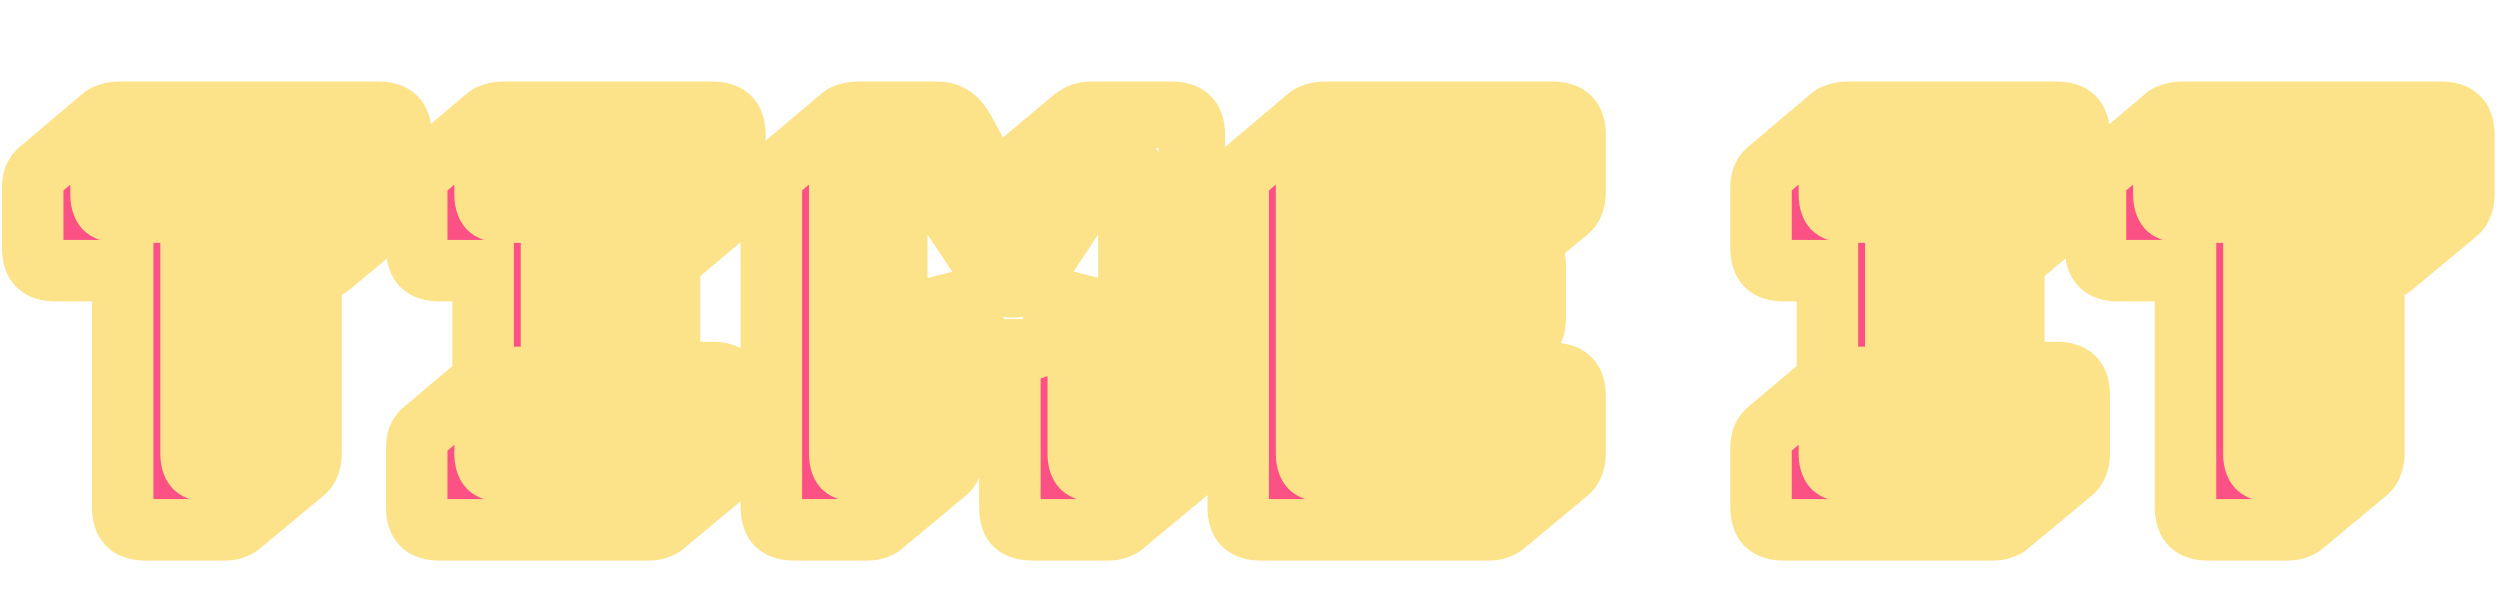 <svg width="244" height="58" viewBox="0 0 244 58" fill="none" xmlns="http://www.w3.org/2000/svg">
<path d="M21.96 51.712H14.184C13.416 51.712 12.856 51.536 12.504 51.184C12.152 50.832 11.976 50.272 11.976 49.504V26.416H5.4C4.632 26.416 4.072 26.24 3.72 25.888C3.368 25.536 3.192 24.976 3.192 24.208V18.4C3.192 17.984 3.24 17.632 3.336 17.344C3.464 17.056 3.64 16.816 3.864 16.624L10.056 11.392C10.216 11.264 10.424 11.168 10.68 11.104C10.968 11.008 11.272 10.96 11.592 10.96H36.936C37.704 10.96 38.264 11.136 38.616 11.488C38.968 11.84 39.144 12.4 39.144 13.168V18.976C39.144 19.392 39.08 19.744 38.952 20.032C38.856 20.32 38.696 20.56 38.472 20.752L32.232 25.936C32.104 26.064 31.896 26.176 31.608 26.272C31.352 26.368 31.064 26.416 30.744 26.416H30.36V44.272C30.36 44.688 30.296 45.04 30.168 45.328C30.072 45.616 29.912 45.856 29.688 46.048L23.448 51.232C23.32 51.36 23.112 51.472 22.824 51.568C22.568 51.664 22.28 51.712 21.96 51.712ZM28.152 46C28.76 46 29.192 45.872 29.448 45.616C29.736 45.328 29.88 44.88 29.88 44.272V20.704H36.936C37.544 20.704 37.976 20.576 38.232 20.32C38.52 20.032 38.664 19.584 38.664 18.976V13.168C38.664 12.56 38.52 12.128 38.232 11.872C37.976 11.584 37.544 11.44 36.936 11.44H11.592C10.984 11.44 10.536 11.584 10.248 11.872C9.992 12.128 9.864 12.56 9.864 13.168V18.976C9.864 19.584 9.992 20.032 10.248 20.32C10.536 20.576 10.984 20.704 11.592 20.704H18.648V44.272C18.648 44.88 18.776 45.328 19.032 45.616C19.32 45.872 19.768 46 20.376 46H28.152ZM24.024 41.68V16.24H14.184V15.76H34.344V16.24H24.504V41.68H24.024ZM63.329 51.712H42.881C42.113 51.712 41.553 51.536 41.201 51.184C40.849 50.832 40.673 50.272 40.673 49.504V43.792C40.673 43.376 40.721 43.024 40.817 42.736C40.945 42.448 41.121 42.208 41.345 42.016L47.153 37.12V26.416H42.881C42.113 26.416 41.553 26.24 41.201 25.888C40.849 25.536 40.673 24.976 40.673 24.208V18.4C40.673 17.984 40.721 17.632 40.817 17.344C40.945 17.056 41.121 16.816 41.345 16.624L47.537 11.392C47.697 11.264 47.905 11.168 48.161 11.104C48.449 11.008 48.753 10.96 49.073 10.96H69.521C70.289 10.96 70.849 11.136 71.201 11.488C71.553 11.84 71.729 12.4 71.729 13.168V18.976C71.729 19.392 71.665 19.744 71.537 20.032C71.441 20.32 71.281 20.56 71.057 20.752L65.345 25.552V36.352H69.521C70.289 36.352 70.849 36.528 71.201 36.88C71.553 37.232 71.729 37.792 71.729 38.56V44.272C71.729 44.688 71.665 45.04 71.537 45.328C71.441 45.616 71.281 45.856 71.057 46.048L64.817 51.232C64.689 51.36 64.481 51.472 64.193 51.568C63.937 51.664 63.649 51.712 63.329 51.712ZM49.073 46H69.521C70.129 46 70.561 45.872 70.817 45.616C71.105 45.328 71.249 44.88 71.249 44.272V38.56C71.249 37.952 71.105 37.52 70.817 37.264C70.561 36.976 70.129 36.832 69.521 36.832H64.865V20.704H69.521C70.129 20.704 70.561 20.576 70.817 20.32C71.105 20.032 71.249 19.584 71.249 18.976V13.168C71.249 12.56 71.105 12.128 70.817 11.872C70.561 11.584 70.129 11.44 69.521 11.44H49.073C48.465 11.44 48.017 11.584 47.729 11.872C47.473 12.128 47.345 12.56 47.345 13.168V18.976C47.345 19.584 47.473 20.032 47.729 20.32C48.017 20.576 48.465 20.704 49.073 20.704H53.825V36.832H49.073C48.465 36.832 48.017 36.976 47.729 37.264C47.473 37.52 47.345 37.952 47.345 38.56V44.272C47.345 44.88 47.473 45.328 47.729 45.616C48.017 45.872 48.465 46 49.073 46ZM66.929 41.68H51.665V41.2H59.105V16.24H51.665V15.76H66.929V16.24H59.585V41.2H66.929V41.68ZM98.853 27.52C99.429 27.52 99.845 27.392 100.101 27.136C100.357 26.88 100.757 26.336 101.301 25.504L107.157 16.576C107.349 16.256 107.557 16.048 107.781 15.952C108.037 15.824 108.293 15.76 108.549 15.76H109.365C109.813 15.76 110.133 15.888 110.325 16.144C110.549 16.368 110.661 16.736 110.661 17.248V41.68H110.181V17.248C110.181 16.992 110.117 16.768 109.989 16.576C109.893 16.352 109.685 16.24 109.365 16.24H108.645C108.421 16.24 108.229 16.272 108.069 16.336C107.909 16.4 107.733 16.592 107.541 16.912L101.685 25.744C101.109 26.608 100.661 27.2 100.341 27.52C100.053 27.84 99.557 28 98.853 28C98.149 28 97.637 27.84 97.317 27.52C97.029 27.2 96.597 26.608 96.021 25.744L90.165 16.912C89.973 16.592 89.781 16.4 89.589 16.336C89.429 16.272 89.237 16.24 89.013 16.24H88.293C87.973 16.24 87.765 16.352 87.669 16.576C87.573 16.768 87.525 16.992 87.525 17.248V41.68H87.045V17.248C87.045 16.736 87.141 16.368 87.333 16.144C87.557 15.888 87.877 15.76 88.293 15.76H89.109C89.365 15.76 89.621 15.824 89.877 15.952C90.133 16.048 90.357 16.256 90.549 16.576L96.405 25.504C96.949 26.336 97.349 26.88 97.605 27.136C97.861 27.392 98.277 27.52 98.853 27.52ZM90.837 46C91.445 46 91.877 45.872 92.133 45.616C92.421 45.328 92.565 44.88 92.565 44.272V27.376L95.397 32.608C95.685 33.152 96.021 33.552 96.405 33.808C96.821 34.032 97.333 34.144 97.941 34.144H99.861C100.469 34.144 100.965 34.032 101.349 33.808C101.765 33.552 102.117 33.152 102.405 32.608L105.237 27.376V44.272C105.237 44.88 105.365 45.328 105.621 45.616C105.909 45.872 106.357 46 106.965 46H114.357C114.965 46 115.397 45.872 115.653 45.616C115.941 45.328 116.085 44.88 116.085 44.272V13.168C116.085 12.56 115.941 12.128 115.653 11.872C115.397 11.584 114.965 11.44 114.357 11.44H106.581C106.069 11.44 105.637 11.552 105.285 11.776C104.965 12 104.661 12.368 104.373 12.88L100.101 20.704C99.941 20.992 99.797 21.2 99.669 21.328C99.573 21.456 99.429 21.52 99.237 21.52H98.805C98.613 21.52 98.453 21.456 98.325 21.328C98.229 21.2 98.101 20.992 97.941 20.704L93.621 12.88C93.333 12.368 93.013 12 92.661 11.776C92.341 11.552 91.925 11.44 91.413 11.44H83.685C83.077 11.44 82.629 11.584 82.341 11.872C82.085 12.128 81.957 12.56 81.957 13.168V44.272C81.957 44.88 82.085 45.328 82.341 45.616C82.629 45.872 83.077 46 83.685 46H90.837ZM92.373 46.048L86.133 51.232C86.005 51.36 85.797 51.472 85.509 51.568C85.253 51.664 84.965 51.712 84.645 51.712H77.493C76.725 51.712 76.165 51.536 75.813 51.184C75.461 50.832 75.285 50.272 75.285 49.504V18.4C75.285 17.984 75.333 17.632 75.429 17.344C75.557 17.056 75.733 16.816 75.957 16.624L82.149 11.392C82.309 11.264 82.517 11.168 82.773 11.104C83.061 11.008 83.365 10.96 83.685 10.96H91.413C92.021 10.96 92.517 11.088 92.901 11.344C93.317 11.6 93.701 12.032 94.053 12.64L97.317 18.64L97.749 17.872C97.877 17.648 98.005 17.44 98.133 17.248C98.293 17.024 98.453 16.848 98.613 16.72L104.805 11.536C105.061 11.344 105.317 11.2 105.573 11.104C105.861 11.008 106.197 10.96 106.581 10.96H114.357C115.125 10.96 115.685 11.136 116.037 11.488C116.389 11.84 116.565 12.4 116.565 13.168V44.272C116.565 44.688 116.501 45.04 116.373 45.328C116.277 45.616 116.117 45.856 115.893 46.048L109.653 51.232C109.525 51.36 109.317 51.472 109.029 51.568C108.773 51.664 108.485 51.712 108.165 51.712H100.773C99.973 51.712 99.397 51.536 99.045 51.184C98.725 50.832 98.565 50.272 98.565 49.504V36.832L95.733 39.184C95.477 39.408 95.173 39.584 94.821 39.712C94.501 39.808 94.117 39.856 93.669 39.856H93.045V44.272C93.045 44.688 92.981 45.04 92.853 45.328C92.757 45.616 92.597 45.856 92.373 46.048ZM145.328 51.712H123.056C122.288 51.712 121.728 51.536 121.376 51.184C121.024 50.832 120.848 50.272 120.848 49.504V18.4C120.848 17.984 120.896 17.632 120.992 17.344C121.12 17.056 121.296 16.816 121.52 16.624L127.712 11.392C127.872 11.264 128.08 11.168 128.336 11.104C128.624 11.008 128.928 10.96 129.248 10.96H151.52C152.288 10.96 152.848 11.136 153.2 11.488C153.552 11.84 153.728 12.4 153.728 13.168V18.784C153.728 19.2 153.664 19.552 153.536 19.84C153.44 20.128 153.28 20.368 153.056 20.56L148.928 23.968C149.248 24.128 149.472 24.368 149.6 24.688C149.76 25.008 149.84 25.424 149.84 25.936V31.072C149.84 31.488 149.776 31.84 149.648 32.128C149.552 32.416 149.392 32.656 149.168 32.848L144.896 36.448H151.52C152.288 36.448 152.848 36.624 153.2 36.976C153.552 37.328 153.728 37.888 153.728 38.656V44.272C153.728 44.688 153.664 45.04 153.536 45.328C153.44 45.616 153.28 45.856 153.056 46.048L146.816 51.232C146.688 51.36 146.48 51.472 146.192 51.568C145.936 51.664 145.648 51.712 145.328 51.712ZM151.52 46C152.128 46 152.56 45.872 152.816 45.616C153.104 45.328 153.248 44.88 153.248 44.272V38.656C153.248 38.048 153.104 37.616 152.816 37.36C152.56 37.072 152.128 36.928 151.52 36.928H138.272V32.8H147.632C148.24 32.8 148.672 32.672 148.928 32.416C149.216 32.128 149.36 31.68 149.36 31.072V25.936C149.36 25.328 149.216 24.896 148.928 24.64C148.672 24.352 148.24 24.208 147.632 24.208H138.272V20.512H151.52C152.128 20.512 152.56 20.384 152.816 20.128C153.104 19.84 153.248 19.392 153.248 18.784V13.168C153.248 12.56 153.104 12.128 152.816 11.872C152.56 11.584 152.128 11.44 151.52 11.44H129.248C128.64 11.44 128.192 11.584 127.904 11.872C127.648 12.128 127.52 12.56 127.52 13.168V44.272C127.52 44.88 127.648 45.328 127.904 45.616C128.192 45.872 128.64 46 129.248 46H151.52ZM148.928 41.2V41.68H132.752V15.76H148.928V16.24H133.232V28.288H145.04V28.768H133.232V41.2H148.928ZM194.532 51.712H174.084C173.316 51.712 172.756 51.536 172.404 51.184C172.052 50.832 171.876 50.272 171.876 49.504V43.792C171.876 43.376 171.924 43.024 172.02 42.736C172.148 42.448 172.324 42.208 172.548 42.016L178.356 37.12V26.416H174.084C173.316 26.416 172.756 26.24 172.404 25.888C172.052 25.536 171.876 24.976 171.876 24.208V18.4C171.876 17.984 171.924 17.632 172.02 17.344C172.148 17.056 172.324 16.816 172.548 16.624L178.74 11.392C178.9 11.264 179.108 11.168 179.364 11.104C179.652 11.008 179.956 10.96 180.276 10.96H200.724C201.492 10.96 202.052 11.136 202.404 11.488C202.756 11.84 202.932 12.4 202.932 13.168V18.976C202.932 19.392 202.868 19.744 202.74 20.032C202.644 20.32 202.484 20.56 202.26 20.752L196.548 25.552V36.352H200.724C201.492 36.352 202.052 36.528 202.404 36.88C202.756 37.232 202.932 37.792 202.932 38.56V44.272C202.932 44.688 202.868 45.04 202.74 45.328C202.644 45.616 202.484 45.856 202.26 46.048L196.02 51.232C195.892 51.36 195.684 51.472 195.396 51.568C195.14 51.664 194.852 51.712 194.532 51.712ZM180.276 46H200.724C201.332 46 201.764 45.872 202.02 45.616C202.308 45.328 202.452 44.88 202.452 44.272V38.56C202.452 37.952 202.308 37.52 202.02 37.264C201.764 36.976 201.332 36.832 200.724 36.832H196.068V20.704H200.724C201.332 20.704 201.764 20.576 202.02 20.32C202.308 20.032 202.452 19.584 202.452 18.976V13.168C202.452 12.56 202.308 12.128 202.02 11.872C201.764 11.584 201.332 11.44 200.724 11.44H180.276C179.668 11.44 179.22 11.584 178.932 11.872C178.676 12.128 178.548 12.56 178.548 13.168V18.976C178.548 19.584 178.676 20.032 178.932 20.32C179.22 20.576 179.668 20.704 180.276 20.704H185.028V36.832H180.276C179.668 36.832 179.22 36.976 178.932 37.264C178.676 37.52 178.548 37.952 178.548 38.56V44.272C178.548 44.88 178.676 45.328 178.932 45.616C179.22 45.872 179.668 46 180.276 46ZM198.132 41.68H182.868V41.2H190.308V16.24H182.868V15.76H198.132V16.24H190.788V41.2H198.132V41.68ZM223.288 51.712H215.512C214.744 51.712 214.184 51.536 213.832 51.184C213.48 50.832 213.304 50.272 213.304 49.504V26.416H206.728C205.96 26.416 205.4 26.24 205.048 25.888C204.696 25.536 204.52 24.976 204.52 24.208V18.4C204.52 17.984 204.568 17.632 204.664 17.344C204.792 17.056 204.968 16.816 205.192 16.624L211.384 11.392C211.544 11.264 211.752 11.168 212.008 11.104C212.296 11.008 212.6 10.96 212.92 10.96H238.264C239.032 10.96 239.592 11.136 239.944 11.488C240.296 11.84 240.472 12.4 240.472 13.168V18.976C240.472 19.392 240.408 19.744 240.28 20.032C240.184 20.32 240.024 20.56 239.8 20.752L233.56 25.936C233.432 26.064 233.224 26.176 232.936 26.272C232.68 26.368 232.392 26.416 232.072 26.416H231.688V44.272C231.688 44.688 231.624 45.04 231.496 45.328C231.4 45.616 231.24 45.856 231.016 46.048L224.776 51.232C224.648 51.36 224.44 51.472 224.152 51.568C223.896 51.664 223.608 51.712 223.288 51.712ZM229.48 46C230.088 46 230.52 45.872 230.776 45.616C231.064 45.328 231.208 44.88 231.208 44.272V20.704H238.264C238.872 20.704 239.304 20.576 239.56 20.32C239.848 20.032 239.992 19.584 239.992 18.976V13.168C239.992 12.56 239.848 12.128 239.56 11.872C239.304 11.584 238.872 11.44 238.264 11.44H212.92C212.312 11.44 211.864 11.584 211.576 11.872C211.32 12.128 211.192 12.56 211.192 13.168V18.976C211.192 19.584 211.32 20.032 211.576 20.32C211.864 20.576 212.312 20.704 212.92 20.704H219.976V44.272C219.976 44.88 220.104 45.328 220.36 45.616C220.648 45.872 221.096 46 221.704 46H229.48ZM225.352 41.68V16.24H215.512V15.76H235.672V16.24H225.832V41.68H225.352Z" fill="#FC5185"/>
<path d="M12.504 51.184L14.625 49.063H14.625L12.504 51.184ZM11.976 26.416H14.976V23.416H11.976V26.416ZM3.72 25.888L5.841 23.767L5.841 23.767L3.72 25.888ZM3.336 17.344L0.595 16.126L0.536 16.258L0.49 16.395L3.336 17.344ZM3.864 16.624L1.928 14.332L1.92 14.339L1.912 14.346L3.864 16.624ZM10.056 11.392L8.182 9.049L8.15 9.075L8.12 9.1L10.056 11.392ZM10.68 11.104L11.408 14.014L11.519 13.986L11.629 13.95L10.68 11.104ZM38.616 11.488L40.737 9.367L40.737 9.367L38.616 11.488ZM38.952 20.032L36.211 18.814L36.152 18.946L36.106 19.083L38.952 20.032ZM38.472 20.752L40.389 23.06L40.407 23.045L40.424 23.03L38.472 20.752ZM32.232 25.936L30.315 23.628L30.209 23.717L30.111 23.815L32.232 25.936ZM31.608 26.272L30.659 23.426L30.607 23.444L30.555 23.463L31.608 26.272ZM30.36 26.416V23.416H27.36V26.416H30.36ZM30.168 45.328L27.427 44.11L27.368 44.242L27.322 44.379L30.168 45.328ZM29.688 46.048L31.605 48.356L31.623 48.341L31.64 48.326L29.688 46.048ZM23.448 51.232L21.531 48.924L21.424 49.013L21.327 49.111L23.448 51.232ZM22.824 51.568L21.875 48.722L21.823 48.739L21.771 48.759L22.824 51.568ZM29.448 45.616L27.327 43.495L27.327 43.495L29.448 45.616ZM29.88 20.704V17.704H26.88V20.704H29.88ZM38.232 11.872L35.99 13.865L36.107 13.997L36.239 14.114L38.232 11.872ZM10.248 11.872L8.127 9.751L8.127 9.751L10.248 11.872ZM10.248 20.32L8.006 22.313L8.123 22.445L8.255 22.562L10.248 20.32ZM18.648 20.704H21.648V17.704H18.648V20.704ZM19.032 45.616L16.79 47.609L16.907 47.741L17.039 47.858L19.032 45.616ZM24.024 41.68H21.024V44.68H24.024V41.68ZM24.024 16.24H27.024V13.24H24.024V16.24ZM14.184 16.24H11.184V19.24H14.184V16.24ZM14.184 15.76V12.76H11.184V15.76H14.184ZM34.344 15.76H37.344V12.76H34.344V15.76ZM34.344 16.24V19.24H37.344V16.24H34.344ZM24.504 16.24V13.24H21.504V16.24H24.504ZM24.504 41.68V44.68H27.504V41.68H24.504ZM21.96 48.712H14.184V54.712H21.96V48.712ZM14.184 48.712C14.017 48.712 14.003 48.691 14.088 48.718C14.186 48.749 14.403 48.841 14.625 49.063L10.383 53.305C11.538 54.461 13.042 54.712 14.184 54.712V48.712ZM14.625 49.063C14.847 49.285 14.939 49.502 14.97 49.6C14.997 49.685 14.976 49.671 14.976 49.504H8.976C8.976 50.646 9.227 52.15 10.383 53.305L14.625 49.063ZM14.976 49.504V26.416H8.976V49.504H14.976ZM11.976 23.416H5.4V29.416H11.976V23.416ZM5.4 23.416C5.233 23.416 5.219 23.395 5.303 23.422C5.402 23.453 5.619 23.545 5.841 23.767L1.599 28.009C2.754 29.165 4.258 29.416 5.4 29.416V23.416ZM5.841 23.767C6.063 23.989 6.155 24.206 6.186 24.305C6.213 24.389 6.192 24.375 6.192 24.208H0.192C0.192 25.35 0.443 26.854 1.599 28.009L5.841 23.767ZM6.192 24.208V18.4H0.192V24.208H6.192ZM6.192 18.4C6.192 18.305 6.198 18.251 6.2 18.229C6.203 18.208 6.202 18.233 6.182 18.293L0.49 16.395C0.262 17.079 0.192 17.772 0.192 18.4H6.192ZM6.077 18.562C6.037 18.653 5.954 18.784 5.816 18.902L1.912 14.346C1.326 14.848 0.891 15.459 0.595 16.126L6.077 18.562ZM5.8 18.916L11.992 13.684L8.12 9.1L1.928 14.332L5.8 18.916ZM11.93 13.735C11.671 13.942 11.454 14.003 11.408 14.014L9.952 8.194C9.394 8.333 8.761 8.586 8.182 9.049L11.93 13.735ZM11.629 13.95C11.614 13.955 11.601 13.958 11.592 13.959C11.583 13.961 11.582 13.96 11.592 13.96V7.96C10.967 7.96 10.341 8.055 9.731 8.258L11.629 13.95ZM11.592 13.96H36.936V7.96H11.592V13.96ZM36.936 13.96C37.103 13.96 37.117 13.981 37.032 13.954C36.934 13.923 36.717 13.831 36.495 13.609L40.737 9.367C39.582 8.211 38.078 7.96 36.936 7.96V13.96ZM36.495 13.609C36.273 13.387 36.181 13.17 36.15 13.072C36.123 12.987 36.144 13.001 36.144 13.168H42.144C42.144 12.026 41.893 10.522 40.737 9.367L36.495 13.609ZM36.144 13.168V18.976H42.144V13.168H36.144ZM36.144 18.976C36.144 19.032 36.139 19.042 36.144 19.015C36.149 18.988 36.166 18.915 36.211 18.814L41.693 21.25C42.037 20.477 42.144 19.684 42.144 18.976H36.144ZM36.106 19.083C36.138 18.988 36.188 18.877 36.264 18.764C36.34 18.65 36.428 18.553 36.52 18.474L40.424 23.03C41.074 22.473 41.535 21.769 41.798 20.981L36.106 19.083ZM36.555 18.444L30.315 23.628L34.149 28.244L40.389 23.06L36.555 18.444ZM30.111 23.815C30.305 23.62 30.478 23.517 30.558 23.475C30.641 23.43 30.683 23.418 30.659 23.426L32.557 29.118C33.025 28.962 33.745 28.666 34.353 28.057L30.111 23.815ZM30.555 23.463C30.688 23.413 30.764 23.416 30.744 23.416V29.416C31.364 29.416 32.017 29.323 32.661 29.081L30.555 23.463ZM30.744 23.416H30.36V29.416H30.744V23.416ZM27.36 26.416V44.272H33.36V26.416H27.36ZM27.36 44.272C27.36 44.328 27.355 44.338 27.36 44.311C27.365 44.283 27.382 44.211 27.427 44.11L32.909 46.546C33.253 45.773 33.36 44.98 33.36 44.272H27.36ZM27.322 44.379C27.354 44.284 27.404 44.173 27.48 44.06C27.556 43.946 27.644 43.849 27.736 43.77L31.64 48.326C32.29 47.769 32.751 47.065 33.014 46.277L27.322 44.379ZM27.771 43.74L21.531 48.924L25.365 53.54L31.605 48.356L27.771 43.74ZM21.327 49.111C21.521 48.916 21.694 48.813 21.774 48.771C21.857 48.726 21.899 48.714 21.875 48.722L23.773 54.414C24.241 54.258 24.961 53.962 25.569 53.353L21.327 49.111ZM21.771 48.759C21.904 48.709 21.98 48.712 21.96 48.712V54.712C22.58 54.712 23.233 54.619 23.877 54.377L21.771 48.759ZM28.152 49C29.046 49 30.471 48.835 31.569 47.737L27.327 43.495C27.628 43.193 27.932 43.071 28.08 43.028C28.218 42.987 28.261 43 28.152 43V49ZM31.569 47.737C32.645 46.661 32.88 45.287 32.88 44.272H26.88C26.88 44.473 26.827 43.995 27.327 43.495L31.569 47.737ZM32.88 44.272V20.704H26.88V44.272H32.88ZM29.88 23.704H36.936V17.704H29.88V23.704ZM36.936 23.704C37.83 23.704 39.255 23.539 40.353 22.441L36.111 18.199C36.413 17.897 36.716 17.775 36.864 17.732C37.002 17.691 37.045 17.704 36.936 17.704V23.704ZM40.353 22.441C41.429 21.366 41.664 19.991 41.664 18.976H35.664C35.664 19.177 35.611 18.698 36.111 18.199L40.353 22.441ZM41.664 18.976V13.168H35.664V18.976H41.664ZM41.664 13.168C41.664 12.191 41.445 10.714 40.225 9.63L36.239 14.114C35.924 13.835 35.774 13.528 35.71 13.337C35.652 13.164 35.664 13.085 35.664 13.168H41.664ZM40.474 9.879C39.39 8.659 37.913 8.44 36.936 8.44V14.44C37.019 14.44 36.94 14.452 36.767 14.394C36.576 14.33 36.27 14.18 35.99 13.865L40.474 9.879ZM36.936 8.44H11.592V14.44H36.936V8.44ZM11.592 8.44C10.577 8.44 9.202 8.675 8.127 9.751L12.369 13.993C11.87 14.493 11.391 14.44 11.592 14.44V8.44ZM8.127 9.751C7.029 10.849 6.864 12.274 6.864 13.168H12.864C12.864 13.059 12.877 13.102 12.836 13.24C12.793 13.388 12.671 13.691 12.369 13.993L8.127 9.751ZM6.864 13.168V18.976H12.864V13.168H6.864ZM6.864 18.976C6.864 19.915 7.047 21.235 8.006 22.313L12.49 18.327C12.717 18.582 12.81 18.824 12.845 18.944C12.876 19.055 12.864 19.081 12.864 18.976H6.864ZM8.255 22.562C9.333 23.521 10.653 23.704 11.592 23.704V17.704C11.487 17.704 11.513 17.692 11.624 17.723C11.744 17.758 11.986 17.851 12.241 18.078L8.255 22.562ZM11.592 23.704H18.648V17.704H11.592V23.704ZM15.648 20.704V44.272H21.648V20.704H15.648ZM15.648 44.272C15.648 45.211 15.831 46.531 16.79 47.609L21.274 43.623C21.501 43.879 21.594 44.12 21.629 44.24C21.66 44.351 21.648 44.377 21.648 44.272H15.648ZM17.039 47.858C18.117 48.817 19.437 49 20.376 49V43C20.271 43 20.297 42.988 20.408 43.019C20.528 43.054 20.77 43.147 21.025 43.374L17.039 47.858ZM20.376 49H28.152V43H20.376V49ZM27.024 41.68V16.24H21.024V41.68H27.024ZM24.024 13.24H14.184V19.24H24.024V13.24ZM17.184 16.24V15.76H11.184V16.24H17.184ZM14.184 18.76H34.344V12.76H14.184V18.76ZM31.344 15.76V16.24H37.344V15.76H31.344ZM34.344 13.24H24.504V19.24H34.344V13.24ZM21.504 16.24V41.68H27.504V16.24H21.504ZM24.504 38.68H24.024V44.68H24.504V38.68ZM41.201 51.184L43.323 49.063L41.201 51.184ZM40.817 42.736L38.076 41.518L38.017 41.65L37.971 41.787L40.817 42.736ZM41.345 42.016L39.412 39.722L39.402 39.73L39.393 39.738L41.345 42.016ZM47.153 37.12L49.087 39.414L50.153 38.515V37.12H47.153ZM47.153 26.416H50.153V23.416H47.153V26.416ZM41.201 25.888L43.323 23.767L43.323 23.767L41.201 25.888ZM40.817 17.344L38.076 16.126L38.017 16.258L37.971 16.395L40.817 17.344ZM41.345 16.624L39.409 14.332L39.401 14.339L39.393 14.346L41.345 16.624ZM47.537 11.392L45.663 9.049L45.632 9.075L45.601 9.1L47.537 11.392ZM48.161 11.104L48.889 14.014L49.001 13.986L49.11 13.95L48.161 11.104ZM71.537 20.032L68.796 18.814L68.737 18.946L68.691 19.083L71.537 20.032ZM71.057 20.752L72.987 23.049L72.999 23.039L73.01 23.03L71.057 20.752ZM65.345 25.552L63.415 23.255L62.345 24.154V25.552H65.345ZM65.345 36.352H62.345V39.352H65.345V36.352ZM71.201 36.88L69.08 39.001L69.08 39.001L71.201 36.88ZM71.537 45.328L68.796 44.11L68.737 44.242L68.691 44.379L71.537 45.328ZM71.057 46.048L72.974 48.356L72.992 48.341L73.01 48.326L71.057 46.048ZM64.817 51.232L62.9 48.924L62.794 49.013L62.696 49.111L64.817 51.232ZM64.193 51.568L63.245 48.722L63.192 48.739L63.14 48.759L64.193 51.568ZM70.817 45.616L68.696 43.495L68.696 43.495L70.817 45.616ZM70.817 37.264L68.575 39.257L68.692 39.389L68.824 39.506L70.817 37.264ZM64.865 36.832H61.865V39.832H64.865V36.832ZM64.865 20.704V17.704H61.865V20.704H64.865ZM70.817 20.32L68.696 18.199L68.696 18.199L70.817 20.32ZM70.817 11.872L68.575 13.865L68.692 13.997L68.824 14.114L70.817 11.872ZM47.729 11.872L45.608 9.751L47.729 11.872ZM47.729 20.32L45.487 22.313L45.604 22.445L45.736 22.562L47.729 20.32ZM53.825 20.704H56.825V17.704H53.825V20.704ZM53.825 36.832V39.832H56.825V36.832H53.825ZM47.729 37.264L49.851 39.385H49.851L47.729 37.264ZM47.729 45.616L45.487 47.609L45.604 47.741L45.736 47.858L47.729 45.616ZM66.929 41.68V44.68H69.929V41.68H66.929ZM51.665 41.68H48.665V44.68H51.665V41.68ZM51.665 41.2V38.2H48.665V41.2H51.665ZM59.105 41.2V44.2H62.105V41.2H59.105ZM59.105 16.24H62.105V13.24H59.105V16.24ZM51.665 16.24H48.665V19.24H51.665V16.24ZM51.665 15.76V12.76H48.665V15.76H51.665ZM66.929 15.76H69.929V12.76H66.929V15.76ZM66.929 16.24V19.24H69.929V16.24H66.929ZM59.585 16.24V13.24H56.585V16.24H59.585ZM59.585 41.2H56.585V44.2H59.585V41.2ZM66.929 41.2H69.929V38.2H66.929V41.2ZM63.329 48.712H42.881V54.712H63.329V48.712ZM42.881 48.712C42.714 48.712 42.7 48.691 42.785 48.718C42.883 48.749 43.101 48.841 43.323 49.063L39.08 53.305C40.236 54.461 41.739 54.712 42.881 54.712V48.712ZM43.323 49.063C43.544 49.285 43.636 49.502 43.667 49.6C43.694 49.685 43.673 49.671 43.673 49.504H37.673C37.673 50.646 37.924 52.15 39.08 53.305L43.323 49.063ZM43.673 49.504V43.792H37.673V49.504H43.673ZM43.673 43.792C43.673 43.697 43.679 43.643 43.682 43.621C43.685 43.6 43.683 43.625 43.663 43.685L37.971 41.787C37.743 42.471 37.673 43.164 37.673 43.792H43.673ZM43.559 43.954C43.518 44.045 43.435 44.176 43.298 44.294L39.393 39.738C38.808 40.24 38.372 40.851 38.076 41.518L43.559 43.954ZM43.279 44.31L49.087 39.414L45.22 34.826L39.412 39.722L43.279 44.31ZM50.153 37.12V26.416H44.153V37.12H50.153ZM47.153 23.416H42.881V29.416H47.153V23.416ZM42.881 23.416C42.714 23.416 42.7 23.395 42.785 23.422C42.883 23.453 43.101 23.545 43.323 23.767L39.08 28.009C40.236 29.165 41.739 29.416 42.881 29.416V23.416ZM43.323 23.767C43.544 23.989 43.636 24.206 43.667 24.305C43.694 24.389 43.673 24.375 43.673 24.208H37.673C37.673 25.35 37.924 26.854 39.08 28.009L43.323 23.767ZM43.673 24.208V18.4H37.673V24.208H43.673ZM43.673 18.4C43.673 18.305 43.679 18.251 43.682 18.229C43.685 18.208 43.683 18.233 43.663 18.293L37.971 16.395C37.743 17.079 37.673 17.772 37.673 18.4H43.673ZM43.559 18.562C43.518 18.653 43.435 18.784 43.298 18.902L39.393 14.346C38.808 14.848 38.372 15.459 38.076 16.126L43.559 18.562ZM43.282 18.916L49.474 13.684L45.601 9.1L39.409 14.332L43.282 18.916ZM49.411 13.735C49.152 13.942 48.935 14.003 48.889 14.014L47.434 8.194C46.875 8.333 46.242 8.586 45.663 9.049L49.411 13.735ZM49.11 13.95C49.095 13.955 49.082 13.958 49.073 13.959C49.064 13.961 49.064 13.96 49.073 13.96V7.96C48.448 7.96 47.823 8.055 47.213 8.258L49.11 13.95ZM49.073 13.96H69.521V7.96H49.073V13.96ZM69.521 13.96C69.689 13.96 69.703 13.981 69.618 13.954C69.519 13.923 69.302 13.831 69.08 13.609L73.323 9.367C72.167 8.211 70.663 7.96 69.521 7.96V13.96ZM69.08 13.609C68.858 13.387 68.766 13.17 68.735 13.072C68.709 12.987 68.729 13.001 68.729 13.168H74.729C74.729 12.026 74.478 10.522 73.323 9.367L69.08 13.609ZM68.729 13.168V18.976H74.729V13.168H68.729ZM68.729 18.976C68.729 19.032 68.725 19.042 68.73 19.015C68.735 18.988 68.751 18.915 68.796 18.814L74.279 21.25C74.622 20.477 74.729 19.684 74.729 18.976H68.729ZM68.691 19.083C68.723 18.988 68.774 18.877 68.849 18.764C68.925 18.65 69.013 18.553 69.105 18.474L73.01 23.03C73.659 22.473 74.121 21.769 74.383 20.981L68.691 19.083ZM69.127 18.455L63.415 23.255L67.275 27.849L72.987 23.049L69.127 18.455ZM62.345 25.552V36.352H68.345V25.552H62.345ZM65.345 39.352H69.521V33.352H65.345V39.352ZM69.521 39.352C69.689 39.352 69.703 39.373 69.618 39.346C69.519 39.315 69.302 39.223 69.08 39.001L73.323 34.759C72.167 33.603 70.663 33.352 69.521 33.352V39.352ZM69.08 39.001C68.858 38.779 68.766 38.562 68.735 38.464C68.709 38.379 68.729 38.393 68.729 38.56H74.729C74.729 37.418 74.478 35.914 73.323 34.759L69.08 39.001ZM68.729 38.56V44.272H74.729V38.56H68.729ZM68.729 44.272C68.729 44.328 68.725 44.338 68.73 44.311C68.735 44.283 68.751 44.211 68.796 44.11L74.279 46.546C74.622 45.773 74.729 44.98 74.729 44.272H68.729ZM68.691 44.379C68.723 44.284 68.774 44.173 68.849 44.06C68.925 43.946 69.013 43.849 69.105 43.77L73.01 48.326C73.659 47.769 74.121 47.065 74.383 46.277L68.691 44.379ZM69.14 43.74L62.9 48.924L66.734 53.54L72.974 48.356L69.14 43.74ZM62.696 49.111C62.89 48.916 63.064 48.813 63.143 48.771C63.226 48.726 63.269 48.714 63.245 48.722L65.142 54.414C65.61 54.258 66.33 53.962 66.939 53.353L62.696 49.111ZM63.14 48.759C63.273 48.709 63.35 48.712 63.329 48.712V54.712C63.949 54.712 64.602 54.619 65.247 54.377L63.14 48.759ZM49.073 49H69.521V43H49.073V49ZM69.521 49C70.415 49 71.841 48.835 72.939 47.737L68.696 43.495C68.998 43.193 69.301 43.071 69.449 43.028C69.587 42.987 69.63 43 69.521 43V49ZM72.939 47.737C74.014 46.661 74.249 45.287 74.249 44.272H68.249C68.249 44.473 68.196 43.995 68.696 43.495L72.939 47.737ZM74.249 44.272V38.56H68.249V44.272H74.249ZM74.249 38.56C74.249 37.583 74.03 36.106 72.81 35.022L68.824 39.506C68.509 39.227 68.359 38.92 68.295 38.729C68.237 38.556 68.249 38.477 68.249 38.56H74.249ZM73.059 35.271C71.975 34.051 70.498 33.832 69.521 33.832V39.832C69.604 39.832 69.526 39.844 69.353 39.786C69.161 39.722 68.855 39.572 68.575 39.257L73.059 35.271ZM69.521 33.832H64.865V39.832H69.521V33.832ZM67.865 36.832V20.704H61.865V36.832H67.865ZM64.865 23.704H69.521V17.704H64.865V23.704ZM69.521 23.704C70.415 23.704 71.841 23.539 72.939 22.441L68.696 18.199C68.998 17.897 69.301 17.775 69.449 17.732C69.587 17.691 69.63 17.704 69.521 17.704V23.704ZM72.939 22.441C74.014 21.366 74.249 19.991 74.249 18.976H68.249C68.249 19.177 68.196 18.698 68.696 18.199L72.939 22.441ZM74.249 18.976V13.168H68.249V18.976H74.249ZM74.249 13.168C74.249 12.191 74.03 10.714 72.81 9.63L68.824 14.114C68.509 13.835 68.359 13.528 68.295 13.337C68.237 13.164 68.249 13.085 68.249 13.168H74.249ZM73.059 9.879C71.975 8.659 70.498 8.44 69.521 8.44V14.44C69.604 14.44 69.526 14.452 69.353 14.394C69.161 14.33 68.855 14.18 68.575 13.865L73.059 9.879ZM69.521 8.44H49.073V14.44H69.521V8.44ZM49.073 8.44C48.058 8.44 46.684 8.675 45.608 9.751L49.851 13.993C49.351 14.493 48.873 14.44 49.073 14.44V8.44ZM45.608 9.751C44.51 10.849 44.345 12.274 44.345 13.168H50.345C50.345 13.059 50.358 13.102 50.318 13.24C50.274 13.388 50.152 13.691 49.851 13.993L45.608 9.751ZM44.345 13.168V18.976H50.345V13.168H44.345ZM44.345 18.976C44.345 19.915 44.529 21.235 45.487 22.313L49.971 18.327C50.199 18.582 50.292 18.824 50.326 18.944C50.358 19.055 50.345 19.081 50.345 18.976H44.345ZM45.736 22.562C46.815 23.521 48.135 23.704 49.073 23.704V17.704C48.968 17.704 48.994 17.692 49.105 17.723C49.225 17.758 49.467 17.851 49.722 18.078L45.736 22.562ZM49.073 23.704H53.825V17.704H49.073V23.704ZM50.825 20.704V36.832H56.825V20.704H50.825ZM53.825 33.832H49.073V39.832H53.825V33.832ZM49.073 33.832C48.058 33.832 46.684 34.067 45.608 35.143L49.851 39.385C49.351 39.885 48.873 39.832 49.073 39.832V33.832ZM45.608 35.143C44.51 36.241 44.345 37.666 44.345 38.56H50.345C50.345 38.451 50.358 38.494 50.318 38.632C50.274 38.78 50.152 39.084 49.851 39.385L45.608 35.143ZM44.345 38.56V44.272H50.345V38.56H44.345ZM44.345 44.272C44.345 45.211 44.529 46.531 45.487 47.609L49.971 43.623C50.199 43.879 50.292 44.12 50.326 44.24C50.358 44.351 50.345 44.377 50.345 44.272H44.345ZM45.736 47.858C46.815 48.817 48.135 49 49.073 49V43C48.968 43 48.994 42.988 49.105 43.019C49.225 43.054 49.467 43.147 49.722 43.374L45.736 47.858ZM66.929 38.68H51.665V44.68H66.929V38.68ZM54.665 41.68V41.2H48.665V41.68H54.665ZM51.665 44.2H59.105V38.2H51.665V44.2ZM62.105 41.2V16.24H56.105V41.2H62.105ZM59.105 13.24H51.665V19.24H59.105V13.24ZM54.665 16.24V15.76H48.665V16.24H54.665ZM51.665 18.76H66.929V12.76H51.665V18.76ZM63.929 15.76V16.24H69.929V15.76H63.929ZM66.929 13.24H59.585V19.24H66.929V13.24ZM56.585 16.24V41.2H62.585V16.24H56.585ZM59.585 44.2H66.929V38.2H59.585V44.2ZM63.929 41.2V41.68H69.929V41.2H63.929ZM100.101 27.136L102.222 29.257V29.257L100.101 27.136ZM101.301 25.504L98.793 23.859L98.79 23.862L101.301 25.504ZM107.157 16.576L109.666 18.221L109.699 18.171L109.729 18.119L107.157 16.576ZM107.781 15.952L108.963 18.709L109.044 18.675L109.123 18.635L107.781 15.952ZM110.325 16.144L107.925 17.944L108.053 18.115L108.204 18.265L110.325 16.144ZM110.661 41.68V44.68H113.661V41.68H110.661ZM110.181 41.68H107.181V44.68H110.181V41.68ZM109.989 16.576L107.232 17.758L107.34 18.011L107.493 18.24L109.989 16.576ZM107.541 16.912L110.041 18.57L110.079 18.514L110.113 18.456L107.541 16.912ZM101.685 25.744L104.181 27.408L104.185 27.402L101.685 25.744ZM100.341 27.52L98.22 25.399L98.164 25.454L98.111 25.513L100.341 27.52ZM97.317 27.52L95.087 29.527L95.14 29.585L95.196 29.641L97.317 27.52ZM96.021 25.744L93.521 27.402L93.525 27.408L96.021 25.744ZM90.165 16.912L87.593 18.456L87.627 18.514L87.665 18.57L90.165 16.912ZM89.589 16.336L88.475 19.121L88.557 19.154L88.64 19.182L89.589 16.336ZM87.669 16.576L90.352 17.918L90.392 17.839L90.426 17.758L87.669 16.576ZM87.525 41.68V44.68H90.525V41.68H87.525ZM87.045 41.68H84.045V44.68H87.045V41.68ZM87.333 16.144L85.075 14.168L85.065 14.18L85.055 14.192L87.333 16.144ZM89.877 15.952L88.535 18.635L88.676 18.706L88.824 18.761L89.877 15.952ZM90.549 16.576L87.977 18.119L88.007 18.171L88.04 18.221L90.549 16.576ZM96.405 25.504L98.916 23.862L98.913 23.859L96.405 25.504ZM97.605 27.136L99.726 25.015V25.015L97.605 27.136ZM92.133 45.616L94.254 47.737V47.737L92.133 45.616ZM92.565 27.376L95.203 25.948L89.565 27.376H92.565ZM95.397 32.608L98.048 31.204L98.042 31.192L98.035 31.18L95.397 32.608ZM96.405 33.808L94.741 36.304L94.858 36.383L94.983 36.449L96.405 33.808ZM101.349 33.808L102.861 36.399L102.891 36.382L102.921 36.363L101.349 33.808ZM102.405 32.608L99.767 31.18L99.76 31.192L99.754 31.204L102.405 32.608ZM105.237 27.376H108.237L102.599 25.948L105.237 27.376ZM105.621 45.616L103.379 47.609L103.496 47.741L103.628 47.858L105.621 45.616ZM115.653 45.616L117.774 47.737V47.737L115.653 45.616ZM115.653 11.872L113.411 13.865L113.528 13.997L113.66 14.114L115.653 11.872ZM105.285 11.776L103.674 9.245L103.619 9.28L103.565 9.318L105.285 11.776ZM104.373 12.88L101.758 11.409L101.749 11.426L101.74 11.442L104.373 12.88ZM100.101 20.704L102.723 22.161L102.729 22.151L102.734 22.142L100.101 20.704ZM99.669 21.328L97.548 19.207L97.397 19.357L97.269 19.528L99.669 21.328ZM98.325 21.328L95.925 23.128L96.053 23.299L96.204 23.449L98.325 21.328ZM97.941 20.704L95.315 22.154L95.319 22.161L97.941 20.704ZM93.621 12.88L96.247 11.43L96.242 11.419L96.236 11.409L93.621 12.88ZM92.661 11.776L90.941 14.234L90.995 14.271L91.05 14.307L92.661 11.776ZM82.341 11.872L80.22 9.751L80.22 9.751L82.341 11.872ZM82.341 45.616L80.099 47.609L80.216 47.741L80.348 47.858L82.341 45.616ZM92.373 46.048L94.29 48.356L94.308 48.341L94.325 48.326L92.373 46.048ZM86.133 51.232L84.216 48.924L84.109 49.013L84.012 49.111L86.133 51.232ZM85.509 51.568L84.56 48.722L84.508 48.739L84.456 48.759L85.509 51.568ZM75.429 17.344L72.688 16.126L72.629 16.258L72.583 16.395L75.429 17.344ZM75.957 16.624L74.021 14.332L74.013 14.339L74.005 14.346L75.957 16.624ZM82.149 11.392L80.275 9.049L80.243 9.075L80.213 9.1L82.149 11.392ZM82.773 11.104L83.501 14.014L83.612 13.986L83.722 13.95L82.773 11.104ZM92.901 11.344L91.237 13.84L91.282 13.87L91.329 13.899L92.901 11.344ZM94.053 12.64L96.688 11.206L96.669 11.171L96.649 11.137L94.053 12.64ZM97.317 18.64L94.682 20.074L97.273 24.837L99.932 20.111L97.317 18.64ZM97.749 17.872L95.144 16.384L95.139 16.392L95.134 16.401L97.749 17.872ZM98.133 17.248L95.692 15.504L95.664 15.544L95.637 15.584L98.133 17.248ZM98.613 16.72L100.487 19.063L100.513 19.042L100.539 19.02L98.613 16.72ZM104.805 11.536L103.005 9.136L102.941 9.184L102.879 9.236L104.805 11.536ZM105.573 11.104L104.624 8.258L104.572 8.276L104.52 8.295L105.573 11.104ZM116.037 11.488L118.158 9.367L118.158 9.367L116.037 11.488ZM116.373 45.328L113.632 44.11L113.573 44.242L113.527 44.379L116.373 45.328ZM115.893 46.048L117.81 48.356L117.828 48.341L117.845 48.326L115.893 46.048ZM109.653 51.232L107.736 48.924L107.63 49.013L107.532 49.111L109.653 51.232ZM109.029 51.568L108.08 48.722L108.028 48.739L107.976 48.759L109.029 51.568ZM99.045 51.184L96.825 53.202L96.873 53.255L96.924 53.305L99.045 51.184ZM98.565 36.832H101.565V30.441L96.648 34.524L98.565 36.832ZM95.733 39.184L93.816 36.876L93.787 36.901L93.757 36.926L95.733 39.184ZM94.821 39.712L95.683 42.586L95.765 42.561L95.846 42.531L94.821 39.712ZM93.045 39.856V36.856H90.045V39.856H93.045ZM92.853 45.328L90.112 44.11L90.053 44.242L90.007 44.379L92.853 45.328ZM98.853 30.52C99.771 30.52 101.149 30.331 102.222 29.257L97.98 25.015C98.261 24.733 98.549 24.608 98.715 24.557C98.868 24.51 98.933 24.52 98.853 24.52V30.52ZM102.222 29.257C102.729 28.75 103.286 27.951 103.812 27.146L98.79 23.862C98.536 24.252 98.332 24.546 98.176 24.759C98.003 24.994 97.945 25.049 97.98 25.015L102.222 29.257ZM103.81 27.149L109.666 18.221L104.648 14.931L98.793 23.859L103.81 27.149ZM109.729 18.119C109.729 18.121 109.718 18.139 109.695 18.169C109.673 18.198 109.634 18.245 109.578 18.301C109.467 18.413 109.266 18.579 108.963 18.709L106.599 13.195C105.561 13.639 104.939 14.441 104.585 15.033L109.729 18.119ZM109.123 18.635C109.012 18.691 108.811 18.76 108.549 18.76V12.76C107.775 12.76 107.062 12.957 106.439 13.269L109.123 18.635ZM108.549 18.76H109.365V12.76H108.549V18.76ZM109.365 18.76C109.316 18.76 109.11 18.755 108.827 18.641C108.517 18.517 108.185 18.29 107.925 17.944L112.725 14.344C111.762 13.06 110.355 12.76 109.365 12.76V18.76ZM108.204 18.265C107.9 17.962 107.764 17.649 107.707 17.462C107.654 17.286 107.661 17.197 107.661 17.248H113.661C113.661 16.41 113.495 15.072 112.446 14.023L108.204 18.265ZM107.661 17.248V41.68H113.661V17.248H107.661ZM110.661 38.68H110.181V44.68H110.661V38.68ZM113.181 41.68V17.248H107.181V41.68H113.181ZM113.181 17.248C113.181 16.467 112.977 15.65 112.485 14.912L107.493 18.24C107.257 17.886 107.181 17.517 107.181 17.248H113.181ZM112.746 15.394C112.44 14.68 111.905 14.071 111.183 13.683C110.515 13.323 109.853 13.24 109.365 13.24V19.24C109.197 19.24 108.799 19.213 108.339 18.965C107.825 18.689 107.442 18.248 107.232 17.758L112.746 15.394ZM109.365 13.24H108.645V19.24H109.365V13.24ZM108.645 13.24C108.148 13.24 107.558 13.309 106.955 13.551L109.183 19.121C108.9 19.235 108.694 19.24 108.645 19.24V13.24ZM106.955 13.551C106.298 13.813 105.856 14.227 105.606 14.501C105.337 14.794 105.128 15.103 104.969 15.368L110.113 18.456C110.146 18.401 110.121 18.454 110.028 18.555C109.954 18.637 109.68 18.923 109.183 19.121L106.955 13.551ZM105.041 15.254L99.185 24.086L104.185 27.402L110.041 18.57L105.041 15.254ZM99.189 24.08C98.619 24.935 98.311 25.307 98.22 25.399L102.462 29.641C103.011 29.093 103.599 28.281 104.181 27.408L99.189 24.08ZM98.111 25.513C98.389 25.205 98.682 25.073 98.832 25.025C98.965 24.982 98.994 25 98.853 25V31C99.884 31 101.439 30.785 102.571 29.527L98.111 25.513ZM98.853 25C98.715 25 98.728 24.983 98.836 25.017C98.957 25.055 99.197 25.158 99.438 25.399L95.196 29.641C96.323 30.769 97.784 31 98.853 31V25ZM99.547 25.513C99.42 25.372 99.093 24.944 98.517 24.08L93.525 27.408C94.101 28.272 94.638 29.028 95.087 29.527L99.547 25.513ZM98.521 24.086L92.665 15.254L87.665 18.57L93.521 27.402L98.521 24.086ZM92.737 15.368C92.452 14.893 91.785 13.906 90.538 13.49L88.64 19.182C88.17 19.025 87.882 18.775 87.756 18.649C87.627 18.521 87.579 18.433 87.593 18.456L92.737 15.368ZM90.703 13.551C90.1 13.309 89.51 13.24 89.013 13.24V19.24C88.964 19.24 88.758 19.235 88.475 19.121L90.703 13.551ZM89.013 13.24H88.293V19.24H89.013V13.24ZM88.293 13.24C87.805 13.24 87.143 13.323 86.475 13.683C85.753 14.071 85.218 14.68 84.912 15.394L90.426 17.758C90.216 18.248 89.833 18.689 89.319 18.965C88.859 19.213 88.461 19.24 88.293 19.24V13.24ZM84.986 15.234C84.645 15.916 84.525 16.615 84.525 17.248H90.525C90.525 17.369 90.501 17.62 90.352 17.918L84.986 15.234ZM84.525 17.248V41.68H90.525V17.248H84.525ZM87.525 38.68H87.045V44.68H87.525V38.68ZM90.045 41.68V17.248H84.045V41.68H90.045ZM90.045 17.248C90.045 17.166 90.054 17.214 90.02 17.345C89.985 17.479 89.884 17.778 89.611 18.096L85.055 14.192C84.159 15.237 84.045 16.499 84.045 17.248H90.045ZM89.591 18.119C89.387 18.353 89.129 18.532 88.855 18.641C88.596 18.745 88.39 18.76 88.293 18.76V12.76C87.222 12.76 85.994 13.119 85.075 14.168L89.591 18.119ZM88.293 18.76H89.109V12.76H88.293V18.76ZM89.109 18.76C88.847 18.76 88.646 18.691 88.535 18.635L91.219 13.269C90.596 12.957 89.883 12.76 89.109 12.76V18.76ZM88.824 18.761C88.248 18.545 88.007 18.17 87.977 18.119L93.121 15.033C92.707 14.342 92.018 13.551 90.93 13.143L88.824 18.761ZM88.04 18.221L93.897 27.149L98.913 23.859L93.058 14.931L88.04 18.221ZM93.894 27.146C94.42 27.951 94.977 28.75 95.484 29.257L99.726 25.015C99.76 25.049 99.703 24.994 99.53 24.759C99.374 24.546 99.17 24.252 98.916 23.862L93.894 27.146ZM95.484 29.257C96.558 30.331 97.935 30.52 98.853 30.52V24.52C98.773 24.52 98.838 24.51 98.991 24.557C99.157 24.608 99.445 24.733 99.726 25.015L95.484 29.257ZM90.837 49C91.731 49 93.156 48.835 94.254 47.737L90.012 43.495C90.314 43.193 90.617 43.071 90.765 43.028C90.903 42.987 90.946 43 90.837 43V49ZM94.254 47.737C95.33 46.661 95.565 45.287 95.565 44.272H89.565C89.565 44.473 89.512 43.995 90.012 43.495L94.254 47.737ZM95.565 44.272V27.376H89.565V44.272H95.565ZM89.927 28.804L92.759 34.036L98.035 31.18L95.203 25.948L89.927 28.804ZM92.746 34.012C93.192 34.855 93.827 35.695 94.741 36.304L98.069 31.312C98.143 31.361 98.171 31.397 98.162 31.386C98.152 31.374 98.11 31.321 98.048 31.204L92.746 34.012ZM94.983 36.449C95.943 36.967 96.975 37.144 97.941 37.144V31.144C97.819 31.144 97.757 31.133 97.742 31.129C97.729 31.127 97.764 31.133 97.827 31.167L94.983 36.449ZM97.941 37.144H99.861V31.144H97.941V37.144ZM99.861 37.144C100.813 37.144 101.879 36.972 102.861 36.399L99.837 31.217C99.945 31.154 100.019 31.136 100.028 31.134C100.032 31.133 100.022 31.135 99.993 31.138C99.965 31.141 99.921 31.144 99.861 31.144V37.144ZM102.921 36.363C103.898 35.762 104.582 34.907 105.056 34.012L99.754 31.204C99.703 31.3 99.672 31.335 99.673 31.334C99.674 31.333 99.683 31.323 99.701 31.308C99.719 31.292 99.744 31.273 99.777 31.253L102.921 36.363ZM105.043 34.036L107.875 28.804L102.599 25.948L99.767 31.18L105.043 34.036ZM102.237 27.376V44.272H108.237V27.376H102.237ZM102.237 44.272C102.237 45.211 102.42 46.531 103.379 47.609L107.863 43.623C108.09 43.879 108.183 44.12 108.218 44.24C108.249 44.351 108.237 44.377 108.237 44.272H102.237ZM103.628 47.858C104.706 48.817 106.026 49 106.965 49V43C106.86 43 106.886 42.988 106.997 43.019C107.117 43.054 107.359 43.147 107.614 43.374L103.628 47.858ZM106.965 49H114.357V43H106.965V49ZM114.357 49C115.251 49 116.676 48.835 117.774 47.737L113.532 43.495C113.833 43.193 114.137 43.071 114.285 43.028C114.423 42.987 114.466 43 114.357 43V49ZM117.774 47.737C118.85 46.661 119.085 45.287 119.085 44.272H113.085C113.085 44.473 113.032 43.995 113.532 43.495L117.774 47.737ZM119.085 44.272V13.168H113.085V44.272H119.085ZM119.085 13.168C119.085 12.191 118.866 10.714 117.646 9.63L113.66 14.114C113.345 13.835 113.195 13.528 113.131 13.337C113.073 13.164 113.085 13.085 113.085 13.168H119.085ZM117.895 9.879C116.811 8.659 115.334 8.44 114.357 8.44V14.44C114.44 14.44 114.361 14.452 114.188 14.394C113.997 14.33 113.691 14.18 113.411 13.865L117.895 9.879ZM114.357 8.44H106.581V14.44H114.357V8.44ZM106.581 8.44C105.628 8.44 104.607 8.652 103.674 9.245L106.896 14.307C106.789 14.375 106.692 14.411 106.626 14.428C106.563 14.444 106.543 14.44 106.581 14.44V8.44ZM103.565 9.318C102.738 9.897 102.165 10.685 101.758 11.409L106.988 14.351C107.025 14.285 107.056 14.235 107.081 14.197C107.106 14.16 107.123 14.139 107.13 14.131C107.146 14.111 107.109 14.161 107.005 14.234L103.565 9.318ZM101.74 11.442L97.468 19.266L102.734 22.142L107.006 14.318L101.74 11.442ZM97.478 19.247C97.457 19.287 97.439 19.316 97.426 19.337C97.42 19.348 97.415 19.355 97.411 19.361C97.408 19.366 97.406 19.369 97.406 19.368C97.407 19.368 97.409 19.365 97.414 19.358C97.418 19.352 97.426 19.342 97.436 19.329C97.456 19.305 97.493 19.261 97.548 19.207L101.79 23.449C102.215 23.025 102.52 22.528 102.723 22.161L97.478 19.247ZM97.269 19.528C97.523 19.189 97.867 18.91 98.271 18.731C98.656 18.559 99.003 18.52 99.237 18.52V24.52C100.161 24.52 101.29 24.166 102.069 23.128L97.269 19.528ZM99.237 18.52H98.805V24.52H99.237V18.52ZM98.805 18.52C99.047 18.52 99.343 18.561 99.655 18.687C99.971 18.813 100.238 18.998 100.446 19.207L96.204 23.449C96.931 24.177 97.871 24.52 98.805 24.52V18.52ZM100.725 19.528C100.753 19.565 100.75 19.566 100.712 19.504C100.678 19.448 100.629 19.365 100.563 19.247L95.319 22.161C95.491 22.471 95.7 22.828 95.925 23.128L100.725 19.528ZM100.567 19.254L96.247 11.43L90.995 14.33L95.315 22.154L100.567 19.254ZM96.236 11.409C95.799 10.632 95.176 9.82 94.272 9.245L91.05 14.307C90.946 14.24 90.9 14.187 90.901 14.188C90.902 14.189 90.912 14.201 90.931 14.228C90.95 14.255 90.975 14.295 91.006 14.351L96.236 11.409ZM94.381 9.318C93.421 8.646 92.351 8.44 91.413 8.44V14.44C91.499 14.44 91.261 14.458 90.941 14.234L94.381 9.318ZM91.413 8.44H83.685V14.44H91.413V8.44ZM83.685 8.44C82.67 8.44 81.296 8.675 80.22 9.751L84.462 13.993C83.963 14.493 83.484 14.44 83.685 14.44V8.44ZM80.22 9.751C79.122 10.849 78.957 12.274 78.957 13.168H84.957C84.957 13.059 84.97 13.102 84.929 13.24C84.886 13.388 84.764 13.691 84.462 13.993L80.22 9.751ZM78.957 13.168V44.272H84.957V13.168H78.957ZM78.957 44.272C78.957 45.211 79.14 46.531 80.099 47.609L84.583 43.623C84.81 43.879 84.903 44.12 84.938 44.24C84.969 44.351 84.957 44.377 84.957 44.272H78.957ZM80.348 47.858C81.426 48.817 82.746 49 83.685 49V43C83.58 43 83.606 42.988 83.717 43.019C83.837 43.054 84.079 43.147 84.334 43.374L80.348 47.858ZM83.685 49H90.837V43H83.685V49ZM90.456 43.74L84.216 48.924L88.05 53.54L94.29 48.356L90.456 43.74ZM84.012 49.111C84.206 48.916 84.379 48.813 84.459 48.771C84.542 48.726 84.584 48.714 84.56 48.722L86.458 54.414C86.926 54.258 87.646 53.962 88.254 53.353L84.012 49.111ZM84.456 48.759C84.588 48.709 84.665 48.712 84.645 48.712V54.712C85.265 54.712 85.918 54.619 86.562 54.377L84.456 48.759ZM84.645 48.712H77.493V54.712H84.645V48.712ZM77.493 48.712C77.326 48.712 77.312 48.691 77.397 48.718C77.495 48.749 77.712 48.841 77.934 49.063L73.692 53.305C74.847 54.461 76.351 54.712 77.493 54.712V48.712ZM77.934 49.063C78.156 49.285 78.248 49.502 78.279 49.6C78.306 49.685 78.285 49.671 78.285 49.504H72.285C72.285 50.646 72.536 52.15 73.692 53.305L77.934 49.063ZM78.285 49.504V18.4H72.285V49.504H78.285ZM78.285 18.4C78.285 18.305 78.291 18.251 78.293 18.229C78.296 18.208 78.295 18.233 78.275 18.293L72.583 16.395C72.355 17.079 72.285 17.772 72.285 18.4H78.285ZM78.17 18.562C78.13 18.653 78.047 18.784 77.909 18.902L74.005 14.346C73.419 14.848 72.984 15.459 72.688 16.126L78.17 18.562ZM77.893 18.916L84.085 13.684L80.213 9.1L74.021 14.332L77.893 18.916ZM84.023 13.735C83.764 13.942 83.547 14.003 83.501 14.014L82.045 8.194C81.487 8.333 80.854 8.586 80.275 9.049L84.023 13.735ZM83.722 13.95C83.707 13.955 83.694 13.958 83.685 13.959C83.676 13.961 83.675 13.96 83.685 13.96V7.96C83.06 7.96 82.434 8.055 81.824 8.258L83.722 13.95ZM83.685 13.96H91.413V7.96H83.685V13.96ZM91.413 13.96C91.51 13.96 91.529 13.97 91.491 13.961C91.449 13.95 91.354 13.918 91.237 13.84L94.565 8.848C93.554 8.174 92.428 7.96 91.413 7.96V13.96ZM91.329 13.899C91.246 13.848 91.227 13.817 91.259 13.853C91.291 13.89 91.361 13.978 91.457 14.143L96.649 11.137C96.15 10.275 95.457 9.395 94.473 8.789L91.329 13.899ZM91.418 14.074L94.682 20.074L99.952 17.206L96.688 11.206L91.418 14.074ZM99.932 20.111L100.364 19.343L95.134 16.401L94.702 17.169L99.932 20.111ZM100.354 19.36C100.451 19.189 100.543 19.041 100.629 18.912L95.637 15.584C95.466 15.839 95.302 16.107 95.144 16.384L100.354 19.36ZM100.574 18.992C100.596 18.961 100.603 18.955 100.593 18.966C100.583 18.977 100.549 19.014 100.487 19.063L96.739 14.377C96.304 14.726 95.961 15.127 95.692 15.504L100.574 18.992ZM100.539 19.02L106.731 13.836L102.879 9.236L96.687 14.42L100.539 19.02ZM106.605 13.936C106.671 13.887 106.678 13.893 106.626 13.913L104.52 8.295C103.956 8.507 103.451 8.801 103.005 9.136L106.605 13.936ZM106.522 13.95C106.476 13.965 106.455 13.967 106.465 13.966C106.476 13.964 106.513 13.96 106.581 13.96V7.96C105.956 7.96 105.287 8.037 104.624 8.258L106.522 13.95ZM106.581 13.96H114.357V7.96H106.581V13.96ZM114.357 13.96C114.524 13.96 114.538 13.981 114.454 13.954C114.355 13.923 114.138 13.831 113.916 13.609L118.158 9.367C117.003 8.211 115.499 7.96 114.357 7.96V13.96ZM113.916 13.609C113.694 13.387 113.602 13.17 113.571 13.072C113.544 12.987 113.565 13.001 113.565 13.168H119.565C119.565 12.026 119.314 10.522 118.158 9.367L113.916 13.609ZM113.565 13.168V44.272H119.565V13.168H113.565ZM113.565 44.272C113.565 44.328 113.561 44.338 113.565 44.311C113.57 44.283 113.587 44.211 113.632 44.11L119.114 46.546C119.458 45.773 119.565 44.98 119.565 44.272H113.565ZM113.527 44.379C113.559 44.284 113.609 44.173 113.685 44.06C113.761 43.946 113.849 43.849 113.941 43.77L117.845 48.326C118.495 47.769 118.956 47.065 119.219 46.277L113.527 44.379ZM113.976 43.74L107.736 48.924L111.57 53.54L117.81 48.356L113.976 43.74ZM107.532 49.111C107.726 48.916 107.899 48.813 107.979 48.771C108.062 48.726 108.104 48.714 108.08 48.722L109.978 54.414C110.446 54.258 111.166 53.962 111.774 53.353L107.532 49.111ZM107.976 48.759C108.109 48.709 108.185 48.712 108.165 48.712V54.712C108.785 54.712 109.437 54.619 110.082 54.377L107.976 48.759ZM108.165 48.712H100.773V54.712H108.165V48.712ZM100.773 48.712C100.579 48.712 100.546 48.689 100.618 48.711C100.702 48.737 100.929 48.825 101.166 49.063L96.924 53.305C98.098 54.48 99.641 54.712 100.773 54.712V48.712ZM101.265 49.166C101.477 49.4 101.551 49.61 101.57 49.676C101.586 49.733 101.565 49.692 101.565 49.504H95.565C95.565 50.585 95.773 52.044 96.825 53.202L101.265 49.166ZM101.565 49.504V36.832H95.565V49.504H101.565ZM96.648 34.524L93.816 36.876L97.65 41.492L100.482 39.14L96.648 34.524ZM93.757 36.926C93.78 36.906 93.799 36.894 93.81 36.888C93.82 36.882 93.817 36.885 93.796 36.893L95.846 42.531C96.512 42.289 97.146 41.934 97.709 41.442L93.757 36.926ZM93.959 36.839C93.982 36.832 93.972 36.837 93.921 36.843C93.87 36.85 93.787 36.856 93.669 36.856V42.856C94.316 42.856 95.007 42.788 95.683 42.586L93.959 36.839ZM93.669 36.856H93.045V42.856H93.669V36.856ZM90.045 39.856V44.272H96.045V39.856H90.045ZM90.045 44.272C90.045 44.328 90.04 44.338 90.045 44.311C90.05 44.283 90.067 44.211 90.112 44.11L95.594 46.546C95.938 45.773 96.045 44.98 96.045 44.272H90.045ZM90.007 44.379C90.039 44.284 90.089 44.173 90.165 44.06C90.241 43.946 90.329 43.849 90.421 43.77L94.325 48.326C94.975 47.769 95.436 47.065 95.699 46.277L90.007 44.379ZM120.992 17.344L118.25 16.126L118.191 16.258L118.145 16.395L120.992 17.344ZM121.52 16.624L119.583 14.332L119.575 14.339L119.567 14.346L121.52 16.624ZM127.712 11.392L125.837 9.049L125.806 9.075L125.775 9.1L127.712 11.392ZM128.336 11.104L129.063 14.014L129.175 13.986L129.284 13.95L128.336 11.104ZM153.2 11.488L155.321 9.367L155.321 9.367L153.2 11.488ZM153.536 19.84L150.794 18.622L150.735 18.754L150.689 18.891L153.536 19.84ZM153.055 20.56L154.965 22.873L154.987 22.856L155.008 22.838L153.055 20.56ZM148.928 23.968L147.018 21.654L143.462 24.59L147.586 26.651L148.928 23.968ZM149.6 24.688L146.814 25.802L146.86 25.918L146.916 26.03L149.6 24.688ZM149.648 32.128L146.906 30.91L146.847 31.042L146.801 31.179L149.648 32.128ZM149.167 32.848L151.101 35.142L151.11 35.134L151.12 35.126L149.167 32.848ZM144.896 36.448L142.962 34.154L136.68 39.448H144.896V36.448ZM153.2 36.976L155.321 34.855L155.321 34.855L153.2 36.976ZM153.536 45.328L150.794 44.11L150.735 44.242L150.689 44.379L153.536 45.328ZM153.055 46.048L154.973 48.356L154.99 48.341L155.008 48.326L153.055 46.048ZM146.816 51.232L144.898 48.924L144.792 49.013L144.694 49.111L146.816 51.232ZM146.191 51.568L145.243 48.722L145.19 48.739L145.138 48.759L146.191 51.568ZM152.816 45.616L154.937 47.737L154.937 47.737L152.816 45.616ZM152.816 37.36L150.573 39.353L150.691 39.485L150.822 39.602L152.816 37.36ZM138.271 36.928H135.271V39.928H138.271V36.928ZM138.271 32.8V29.8H135.271V32.8H138.271ZM148.928 24.64L146.685 26.633L146.803 26.765L146.934 26.882L148.928 24.64ZM138.271 24.208H135.271V27.208H138.271V24.208ZM138.271 20.512V17.512H135.271V20.512H138.271ZM152.816 11.872L150.573 13.865L150.691 13.997L150.822 14.114L152.816 11.872ZM127.904 11.872L125.782 9.751L125.782 9.751L127.904 11.872ZM127.904 45.616L125.661 47.609L125.779 47.741L125.91 47.858L127.904 45.616ZM148.928 41.2H151.928V38.2H148.928V41.2ZM148.928 41.68V44.68H151.928V41.68H148.928ZM132.751 41.68H129.752V44.68H132.751V41.68ZM132.751 15.76V12.76H129.752V15.76H132.751ZM148.928 15.76H151.928V12.76H148.928V15.76ZM148.928 16.24V19.24H151.928V16.24H148.928ZM133.232 16.24V13.24H130.231V16.24H133.232ZM133.232 28.288H130.231V31.288H133.232V28.288ZM145.04 28.288H148.04V25.288H145.04V28.288ZM145.04 28.768V31.768H148.04V28.768H145.04ZM133.232 28.768V25.768H130.231V28.768H133.232ZM133.232 41.2H130.231V44.2H133.232V41.2ZM145.327 48.712H123.056V54.712H145.327V48.712ZM123.056 48.712C122.888 48.712 122.874 48.691 122.959 48.718C123.058 48.749 123.275 48.841 123.497 49.063L119.254 53.305C120.41 54.461 121.914 54.712 123.056 54.712V48.712ZM123.497 49.063C123.719 49.285 123.811 49.502 123.841 49.6C123.868 49.685 123.848 49.671 123.848 49.504H117.848C117.848 50.646 118.099 52.15 119.254 53.305L123.497 49.063ZM123.848 49.504V18.4H117.848V49.504H123.848ZM123.848 18.4C123.848 18.305 123.853 18.251 123.856 18.229C123.859 18.208 123.857 18.233 123.838 18.293L118.145 16.395C117.918 17.079 117.848 17.772 117.848 18.4H123.848ZM123.733 18.562C123.692 18.653 123.609 18.784 123.472 18.902L119.567 14.346C118.982 14.848 118.547 15.459 118.25 16.126L123.733 18.562ZM123.456 18.916L129.648 13.684L125.775 9.1L119.583 14.332L123.456 18.916ZM129.586 13.735C129.326 13.942 129.11 14.003 129.063 14.014L127.608 8.194C127.049 8.333 126.417 8.586 125.837 9.049L129.586 13.735ZM129.284 13.95C129.269 13.955 129.256 13.958 129.247 13.959C129.239 13.961 129.238 13.96 129.247 13.96V7.96C128.623 7.96 127.997 8.055 127.387 8.258L129.284 13.95ZM129.247 13.96H151.52V7.96H129.247V13.96ZM151.52 13.96C151.687 13.96 151.701 13.981 151.616 13.954C151.517 13.923 151.3 13.831 151.078 13.609L155.321 9.367C154.165 8.211 152.661 7.96 151.52 7.96V13.96ZM151.078 13.609C150.856 13.387 150.764 13.17 150.734 13.072C150.707 12.987 150.728 13.001 150.728 13.168H156.728C156.728 12.026 156.476 10.522 155.321 9.367L151.078 13.609ZM150.728 13.168V18.784H156.728V13.168H150.728ZM150.728 18.784C150.728 18.84 150.723 18.85 150.728 18.823C150.733 18.796 150.749 18.723 150.794 18.622L156.277 21.058C156.621 20.285 156.728 19.492 156.728 18.784H150.728ZM150.689 18.891C150.721 18.796 150.772 18.685 150.847 18.572C150.923 18.458 151.011 18.361 151.103 18.282L155.008 22.838C155.657 22.281 156.119 21.577 156.382 20.789L150.689 18.891ZM151.146 18.247L147.018 21.654L150.837 26.282L154.965 22.873L151.146 18.247ZM147.586 26.651C147.455 26.586 147.295 26.479 147.142 26.315C146.988 26.15 146.881 25.97 146.814 25.802L152.385 23.574C151.973 22.544 151.219 21.76 150.269 21.285L147.586 26.651ZM146.916 26.03C146.854 25.904 146.836 25.82 146.833 25.806C146.831 25.794 146.84 25.832 146.84 25.936H152.84C152.84 25.145 152.721 24.223 152.283 23.346L146.916 26.03ZM146.84 25.936V31.072H152.84V25.936H146.84ZM146.84 31.072C146.84 31.128 146.835 31.138 146.84 31.111C146.845 31.084 146.861 31.011 146.906 30.91L152.389 33.346C152.733 32.573 152.84 31.78 152.84 31.072H146.84ZM146.801 31.179C146.833 31.084 146.884 30.973 146.959 30.86C147.035 30.746 147.123 30.649 147.215 30.57L151.12 35.126C151.769 34.569 152.231 33.865 152.494 33.077L146.801 31.179ZM147.234 30.554L142.962 34.154L146.829 38.742L151.101 35.142L147.234 30.554ZM144.896 39.448H151.52V33.448H144.896V39.448ZM151.52 39.448C151.687 39.448 151.701 39.469 151.616 39.442C151.517 39.411 151.3 39.319 151.078 39.097L155.321 34.855C154.165 33.699 152.661 33.448 151.52 33.448V39.448ZM151.078 39.097C150.856 38.875 150.764 38.658 150.734 38.559C150.707 38.475 150.728 38.489 150.728 38.656H156.728C156.728 37.514 156.476 36.01 155.321 34.855L151.078 39.097ZM150.728 38.656V44.272H156.728V38.656H150.728ZM150.728 44.272C150.728 44.328 150.723 44.338 150.728 44.311C150.733 44.283 150.749 44.211 150.794 44.11L156.277 46.546C156.621 45.773 156.728 44.98 156.728 44.272H150.728ZM150.689 44.379C150.721 44.284 150.772 44.173 150.847 44.06C150.923 43.946 151.011 43.849 151.103 43.77L155.008 48.326C155.657 47.769 156.119 47.065 156.382 46.277L150.689 44.379ZM151.138 43.74L144.898 48.924L148.733 53.54L154.973 48.356L151.138 43.74ZM144.694 49.111C144.888 48.916 145.062 48.813 145.141 48.771C145.225 48.726 145.267 48.714 145.243 48.722L147.14 54.414C147.608 54.258 148.328 53.962 148.937 53.353L144.694 49.111ZM145.138 48.759C145.271 48.709 145.348 48.712 145.327 48.712V54.712C145.947 54.712 146.6 54.619 147.245 54.377L145.138 48.759ZM151.52 49C152.414 49 153.839 48.835 154.937 47.737L150.694 43.495C150.996 43.193 151.299 43.071 151.447 43.028C151.585 42.987 151.629 43 151.52 43V49ZM154.937 47.737C156.013 46.661 156.247 45.287 156.247 44.272H150.247C150.247 44.473 150.194 43.995 150.694 43.495L154.937 47.737ZM156.247 44.272V38.656H150.247V44.272H156.247ZM156.247 38.656C156.247 37.679 156.029 36.202 154.809 35.118L150.822 39.602C150.508 39.322 150.357 39.016 150.293 38.825C150.236 38.652 150.247 38.573 150.247 38.656H156.247ZM155.058 35.367C153.973 34.147 152.496 33.928 151.52 33.928V39.928C151.602 39.928 151.524 39.94 151.351 39.882C151.159 39.818 150.853 39.668 150.573 39.353L155.058 35.367ZM151.52 33.928H138.271V39.928H151.52V33.928ZM141.271 36.928V32.8H135.271V36.928H141.271ZM138.271 35.8H147.632V29.8H138.271V35.8ZM147.632 35.8C148.526 35.8 149.951 35.635 151.049 34.537L146.806 30.295C147.108 29.993 147.411 29.871 147.559 29.828C147.697 29.787 147.741 29.8 147.632 29.8V35.8ZM151.049 34.537C152.125 33.462 152.359 32.087 152.359 31.072H146.359C146.359 31.273 146.306 30.794 146.806 30.295L151.049 34.537ZM152.359 31.072V25.936H146.359V31.072H152.359ZM152.359 25.936C152.359 24.959 152.141 23.482 150.921 22.398L146.934 26.882C146.62 26.602 146.469 26.296 146.405 26.105C146.348 25.932 146.359 25.853 146.359 25.936H152.359ZM151.17 22.647C150.085 21.427 148.608 21.208 147.632 21.208V27.208C147.714 27.208 147.636 27.22 147.463 27.162C147.271 27.098 146.965 26.948 146.685 26.633L151.17 22.647ZM147.632 21.208H138.271V27.208H147.632V21.208ZM141.271 24.208V20.512H135.271V24.208H141.271ZM138.271 23.512H151.52V17.512H138.271V23.512ZM151.52 23.512C152.414 23.512 153.839 23.347 154.937 22.249L150.694 18.007C150.996 17.705 151.299 17.583 151.447 17.54C151.585 17.499 151.629 17.512 151.52 17.512V23.512ZM154.937 22.249C156.013 21.174 156.247 19.799 156.247 18.784H150.247C150.247 18.985 150.194 18.506 150.694 18.007L154.937 22.249ZM156.247 18.784V13.168H150.247V18.784H156.247ZM156.247 13.168C156.247 12.191 156.029 10.714 154.809 9.63L150.822 14.114C150.508 13.835 150.357 13.528 150.293 13.337C150.236 13.164 150.247 13.085 150.247 13.168H156.247ZM155.058 9.879C153.973 8.659 152.496 8.44 151.52 8.44V14.44C151.602 14.44 151.524 14.452 151.351 14.394C151.159 14.33 150.853 14.18 150.573 13.865L155.058 9.879ZM151.52 8.44H129.247V14.44H151.52V8.44ZM129.247 8.44C128.232 8.44 126.858 8.675 125.782 9.751L130.025 13.993C129.525 14.493 129.047 14.44 129.247 14.44V8.44ZM125.782 9.751C124.684 10.849 124.52 12.274 124.52 13.168H130.52C130.52 13.059 130.533 13.102 130.492 13.24C130.448 13.388 130.327 13.691 130.025 13.993L125.782 9.751ZM124.52 13.168V44.272H130.52V13.168H124.52ZM124.52 44.272C124.52 45.211 124.703 46.531 125.661 47.609L130.146 43.623C130.373 43.879 130.466 44.12 130.5 44.24C130.532 44.351 130.52 44.377 130.52 44.272H124.52ZM125.91 47.858C126.989 48.817 128.309 49 129.247 49V43C129.142 43 129.168 42.988 129.28 43.019C129.399 43.054 129.641 43.147 129.897 43.374L125.91 47.858ZM129.247 49H151.52V43H129.247V49ZM145.928 41.2V41.68H151.928V41.2H145.928ZM148.928 38.68H132.751V44.68H148.928V38.68ZM135.751 41.68V15.76H129.752V41.68H135.751ZM132.751 18.76H148.928V12.76H132.751V18.76ZM145.928 15.76V16.24H151.928V15.76H145.928ZM148.928 13.24H133.232V19.24H148.928V13.24ZM130.231 16.24V28.288H136.232V16.24H130.231ZM133.232 31.288H145.04V25.288H133.232V31.288ZM142.04 28.288V28.768H148.04V28.288H142.04ZM145.04 25.768H133.232V31.768H145.04V25.768ZM130.231 28.768V41.2H136.232V28.768H130.231ZM133.232 44.2H148.928V38.2H133.232V44.2ZM172.404 51.184L174.526 49.063L172.404 51.184ZM172.02 42.736L169.279 41.518L169.22 41.65L169.174 41.787L172.02 42.736ZM172.548 42.016L170.615 39.722L170.605 39.73L170.596 39.738L172.548 42.016ZM178.356 37.12L180.29 39.414L181.356 38.515V37.12H178.356ZM178.356 26.416H181.356V23.416H178.356V26.416ZM172.404 25.888L174.526 23.767V23.767L172.404 25.888ZM172.02 17.344L169.279 16.126L169.22 16.258L169.174 16.395L172.02 17.344ZM172.548 16.624L170.612 14.332L170.604 14.339L170.596 14.346L172.548 16.624ZM178.74 11.392L176.866 9.049L176.835 9.075L176.804 9.1L178.74 11.392ZM179.364 11.104L180.092 14.014L180.204 13.986L180.313 13.95L179.364 11.104ZM202.74 20.032L199.999 18.814L199.94 18.946L199.894 19.083L202.74 20.032ZM202.26 20.752L204.19 23.049L204.202 23.039L204.213 23.03L202.26 20.752ZM196.548 25.552L194.618 23.255L193.548 24.154V25.552H196.548ZM196.548 36.352H193.548V39.352H196.548V36.352ZM202.404 36.88L200.283 39.001L200.283 39.001L202.404 36.88ZM202.74 45.328L199.999 44.11L199.94 44.242L199.894 44.379L202.74 45.328ZM202.26 46.048L204.177 48.356L204.195 48.341L204.213 48.326L202.26 46.048ZM196.02 51.232L194.103 48.924L193.997 49.013L193.899 49.111L196.02 51.232ZM195.396 51.568L194.448 48.722L194.395 48.739L194.343 48.759L195.396 51.568ZM202.02 45.616L199.899 43.495V43.495L202.02 45.616ZM202.02 37.264L199.778 39.257L199.895 39.389L200.027 39.506L202.02 37.264ZM196.068 36.832H193.068V39.832H196.068V36.832ZM196.068 20.704V17.704H193.068V20.704H196.068ZM202.02 20.32L199.899 18.199V18.199L202.02 20.32ZM202.02 11.872L199.778 13.865L199.895 13.997L200.027 14.114L202.02 11.872ZM178.932 11.872L176.811 9.751L178.932 11.872ZM178.932 20.32L176.69 22.313L176.807 22.445L176.939 22.562L178.932 20.32ZM185.028 20.704H188.028V17.704H185.028V20.704ZM185.028 36.832V39.832H188.028V36.832H185.028ZM178.932 37.264L181.054 39.385L178.932 37.264ZM178.932 45.616L176.69 47.609L176.807 47.741L176.939 47.858L178.932 45.616ZM198.132 41.68V44.68H201.132V41.68H198.132ZM182.868 41.68H179.868V44.68H182.868V41.68ZM182.868 41.2V38.2H179.868V41.2H182.868ZM190.308 41.2V44.2H193.308V41.2H190.308ZM190.308 16.24H193.308V13.24H190.308V16.24ZM182.868 16.24H179.868V19.24H182.868V16.24ZM182.868 15.76V12.76H179.868V15.76H182.868ZM198.132 15.76H201.132V12.76H198.132V15.76ZM198.132 16.24V19.24H201.132V16.24H198.132ZM190.788 16.24V13.24H187.788V16.24H190.788ZM190.788 41.2H187.788V44.2H190.788V41.2ZM198.132 41.2H201.132V38.2H198.132V41.2ZM194.532 48.712H174.084V54.712H194.532V48.712ZM174.084 48.712C173.917 48.712 173.903 48.691 173.988 48.718C174.086 48.749 174.304 48.841 174.526 49.063L170.283 53.305C171.439 54.461 172.943 54.712 174.084 54.712V48.712ZM174.526 49.063C174.748 49.285 174.839 49.502 174.87 49.6C174.897 49.685 174.876 49.671 174.876 49.504H168.876C168.876 50.646 169.128 52.15 170.283 53.305L174.526 49.063ZM174.876 49.504V43.792H168.876V49.504H174.876ZM174.876 43.792C174.876 43.697 174.882 43.643 174.885 43.621C174.888 43.6 174.886 43.625 174.866 43.685L169.174 41.787C168.946 42.471 168.876 43.164 168.876 43.792H174.876ZM174.762 43.954C174.721 44.045 174.638 44.176 174.501 44.294L170.596 39.738C170.011 40.24 169.575 40.851 169.279 41.518L174.762 43.954ZM174.482 44.31L180.29 39.414L176.423 34.826L170.615 39.722L174.482 44.31ZM181.356 37.12V26.416H175.356V37.12H181.356ZM178.356 23.416H174.084V29.416H178.356V23.416ZM174.084 23.416C173.917 23.416 173.903 23.395 173.988 23.422C174.086 23.453 174.304 23.545 174.526 23.767L170.283 28.009C171.439 29.165 172.943 29.416 174.084 29.416V23.416ZM174.526 23.767C174.748 23.989 174.839 24.206 174.87 24.305C174.897 24.389 174.876 24.375 174.876 24.208H168.876C168.876 25.35 169.128 26.854 170.283 28.009L174.526 23.767ZM174.876 24.208V18.4H168.876V24.208H174.876ZM174.876 18.4C174.876 18.305 174.882 18.251 174.885 18.229C174.888 18.208 174.886 18.233 174.866 18.293L169.174 16.395C168.946 17.079 168.876 17.772 168.876 18.4H174.876ZM174.762 18.562C174.721 18.653 174.638 18.784 174.501 18.902L170.596 14.346C170.011 14.848 169.575 15.459 169.279 16.126L174.762 18.562ZM174.485 18.916L180.677 13.684L176.804 9.1L170.612 14.332L174.485 18.916ZM180.614 13.735C180.355 13.942 180.139 14.003 180.092 14.014L178.637 8.194C178.078 8.333 177.445 8.586 176.866 9.049L180.614 13.735ZM180.313 13.95C180.298 13.955 180.285 13.958 180.276 13.959C180.267 13.961 180.267 13.96 180.276 13.96V7.96C179.651 7.96 179.026 8.055 178.416 8.258L180.313 13.95ZM180.276 13.96H200.724V7.96H180.276V13.96ZM200.724 13.96C200.892 13.96 200.906 13.981 200.821 13.954C200.722 13.923 200.505 13.831 200.283 13.609L204.526 9.367C203.37 8.211 201.866 7.96 200.724 7.96V13.96ZM200.283 13.609C200.061 13.387 199.969 13.17 199.938 13.072C199.912 12.987 199.932 13.001 199.932 13.168H205.932C205.932 12.026 205.681 10.522 204.526 9.367L200.283 13.609ZM199.932 13.168V18.976H205.932V13.168H199.932ZM199.932 18.976C199.932 19.032 199.928 19.042 199.933 19.015C199.938 18.988 199.954 18.915 199.999 18.814L205.482 21.25C205.826 20.477 205.932 19.684 205.932 18.976H199.932ZM199.894 19.083C199.926 18.988 199.977 18.877 200.052 18.764C200.128 18.65 200.216 18.553 200.308 18.474L204.213 23.03C204.862 22.473 205.324 21.769 205.586 20.981L199.894 19.083ZM200.33 18.455L194.618 23.255L198.478 27.849L204.19 23.049L200.33 18.455ZM193.548 25.552V36.352H199.548V25.552H193.548ZM196.548 39.352H200.724V33.352H196.548V39.352ZM200.724 39.352C200.892 39.352 200.906 39.373 200.821 39.346C200.722 39.315 200.505 39.223 200.283 39.001L204.526 34.759C203.37 33.603 201.866 33.352 200.724 33.352V39.352ZM200.283 39.001C200.061 38.779 199.969 38.562 199.938 38.464C199.912 38.379 199.932 38.393 199.932 38.56H205.932C205.932 37.418 205.681 35.914 204.526 34.759L200.283 39.001ZM199.932 38.56V44.272H205.932V38.56H199.932ZM199.932 44.272C199.932 44.328 199.928 44.338 199.933 44.311C199.938 44.283 199.954 44.211 199.999 44.11L205.482 46.546C205.826 45.773 205.932 44.98 205.932 44.272H199.932ZM199.894 44.379C199.926 44.284 199.977 44.173 200.052 44.06C200.128 43.946 200.216 43.849 200.308 43.77L204.213 48.326C204.862 47.769 205.324 47.065 205.586 46.277L199.894 44.379ZM200.343 43.74L194.103 48.924L197.937 53.54L204.177 48.356L200.343 43.74ZM193.899 49.111C194.093 48.916 194.267 48.813 194.346 48.771C194.429 48.726 194.472 48.714 194.448 48.722L196.345 54.414C196.813 54.258 197.533 53.962 198.142 53.353L193.899 49.111ZM194.343 48.759C194.476 48.709 194.553 48.712 194.532 48.712V54.712C195.152 54.712 195.805 54.619 196.45 54.377L194.343 48.759ZM180.276 49H200.724V43H180.276V49ZM200.724 49C201.619 49 203.044 48.835 204.142 47.737L199.899 43.495C200.201 43.193 200.504 43.071 200.652 43.028C200.79 42.987 200.833 43 200.724 43V49ZM204.142 47.737C205.217 46.661 205.452 45.287 205.452 44.272H199.452C199.452 44.473 199.399 43.995 199.899 43.495L204.142 47.737ZM205.452 44.272V38.56H199.452V44.272H205.452ZM205.452 38.56C205.452 37.583 205.233 36.106 204.013 35.022L200.027 39.506C199.713 39.227 199.562 38.92 199.498 38.729C199.441 38.556 199.452 38.477 199.452 38.56H205.452ZM204.263 35.271C203.178 34.051 201.701 33.832 200.724 33.832V39.832C200.807 39.832 200.729 39.844 200.556 39.786C200.364 39.722 200.058 39.572 199.778 39.257L204.263 35.271ZM200.724 33.832H196.068V39.832H200.724V33.832ZM199.068 36.832V20.704H193.068V36.832H199.068ZM196.068 23.704H200.724V17.704H196.068V23.704ZM200.724 23.704C201.619 23.704 203.044 23.539 204.142 22.441L199.899 18.199C200.201 17.897 200.504 17.775 200.652 17.732C200.79 17.691 200.833 17.704 200.724 17.704V23.704ZM204.142 22.441C205.217 21.366 205.452 19.991 205.452 18.976H199.452C199.452 19.177 199.399 18.698 199.899 18.199L204.142 22.441ZM205.452 18.976V13.168H199.452V18.976H205.452ZM205.452 13.168C205.452 12.191 205.233 10.714 204.013 9.63L200.027 14.114C199.713 13.835 199.562 13.528 199.498 13.337C199.441 13.164 199.452 13.085 199.452 13.168H205.452ZM204.263 9.879C203.178 8.659 201.701 8.44 200.724 8.44V14.44C200.807 14.44 200.729 14.452 200.556 14.394C200.364 14.33 200.058 14.18 199.778 13.865L204.263 9.879ZM200.724 8.44H180.276V14.44H200.724V8.44ZM180.276 8.44C179.261 8.44 177.887 8.675 176.811 9.751L181.054 13.993C180.554 14.493 180.076 14.44 180.276 14.44V8.44ZM176.811 9.751C175.713 10.849 175.548 12.274 175.548 13.168H181.548C181.548 13.059 181.562 13.102 181.521 13.24C181.477 13.388 181.355 13.691 181.054 13.993L176.811 9.751ZM175.548 13.168V18.976H181.548V13.168H175.548ZM175.548 18.976C175.548 19.915 175.732 21.235 176.69 22.313L181.175 18.327C181.402 18.582 181.495 18.824 181.529 18.944C181.561 19.055 181.548 19.081 181.548 18.976H175.548ZM176.939 22.562C178.018 23.521 179.338 23.704 180.276 23.704V17.704C180.171 17.704 180.197 17.692 180.309 17.723C180.428 17.758 180.67 17.851 180.925 18.078L176.939 22.562ZM180.276 23.704H185.028V17.704H180.276V23.704ZM182.028 20.704V36.832H188.028V20.704H182.028ZM185.028 33.832H180.276V39.832H185.028V33.832ZM180.276 33.832C179.261 33.832 177.887 34.067 176.811 35.143L181.054 39.385C180.554 39.885 180.076 39.832 180.276 39.832V33.832ZM176.811 35.143C175.713 36.241 175.548 37.666 175.548 38.56H181.548C181.548 38.451 181.562 38.494 181.521 38.632C181.477 38.78 181.355 39.084 181.054 39.385L176.811 35.143ZM175.548 38.56V44.272H181.548V38.56H175.548ZM175.548 44.272C175.548 45.211 175.732 46.531 176.69 47.609L181.175 43.623C181.402 43.879 181.495 44.12 181.529 44.24C181.561 44.351 181.548 44.377 181.548 44.272H175.548ZM176.939 47.858C178.018 48.817 179.338 49 180.276 49V43C180.171 43 180.197 42.988 180.309 43.019C180.428 43.054 180.67 43.147 180.925 43.374L176.939 47.858ZM198.132 38.68H182.868V44.68H198.132V38.68ZM185.868 41.68V41.2H179.868V41.68H185.868ZM182.868 44.2H190.308V38.2H182.868V44.2ZM193.308 41.2V16.24H187.308V41.2H193.308ZM190.308 13.24H182.868V19.24H190.308V13.24ZM185.868 16.24V15.76H179.868V16.24H185.868ZM182.868 18.76H198.132V12.76H182.868V18.76ZM195.132 15.76V16.24H201.132V15.76H195.132ZM198.132 13.24H190.788V19.24H198.132V13.24ZM187.788 16.24V41.2H193.788V16.24H187.788ZM190.788 44.2H198.132V38.2H190.788V44.2ZM195.132 41.2V41.68H201.132V41.2H195.132ZM213.832 51.184L215.953 49.063L213.832 51.184ZM213.304 26.416H216.304V23.416H213.304V26.416ZM205.048 25.888L207.169 23.767V23.767L205.048 25.888ZM204.664 17.344L201.923 16.126L201.864 16.258L201.818 16.395L204.664 17.344ZM205.192 16.624L203.256 14.332L203.248 14.339L203.24 14.346L205.192 16.624ZM211.384 11.392L209.51 9.049L209.479 9.075L209.448 9.1L211.384 11.392ZM212.008 11.104L212.736 14.014L212.848 13.986L212.957 13.95L212.008 11.104ZM239.944 11.488L242.065 9.367L242.065 9.367L239.944 11.488ZM240.28 20.032L237.539 18.814L237.48 18.946L237.434 19.083L240.28 20.032ZM239.8 20.752L241.717 23.06L241.735 23.045L241.752 23.03L239.8 20.752ZM233.56 25.936L231.643 23.628L231.537 23.717L231.439 23.815L233.56 25.936ZM232.936 26.272L231.987 23.426L231.935 23.444L231.883 23.463L232.936 26.272ZM231.688 26.416V23.416H228.688V26.416H231.688ZM231.496 45.328L228.755 44.11L228.696 44.242L228.65 44.379L231.496 45.328ZM231.016 46.048L232.933 48.356L232.951 48.341L232.969 48.326L231.016 46.048ZM224.776 51.232L222.859 48.924L222.753 49.013L222.655 49.111L224.776 51.232ZM224.152 51.568L223.203 48.722L223.151 48.739L223.099 48.759L224.152 51.568ZM230.776 45.616L228.655 43.495V43.495L230.776 45.616ZM231.208 20.704V17.704H228.208V20.704H231.208ZM239.56 11.872L237.318 13.865L237.435 13.997L237.567 14.114L239.56 11.872ZM211.576 11.872L209.455 9.751V9.751L211.576 11.872ZM211.576 20.32L209.334 22.313L209.451 22.445L209.583 22.562L211.576 20.32ZM219.976 20.704H222.976V17.704H219.976V20.704ZM220.36 45.616L218.118 47.609L218.235 47.741L218.367 47.858L220.36 45.616ZM225.352 41.68H222.352V44.68H225.352V41.68ZM225.352 16.24H228.352V13.24H225.352V16.24ZM215.512 16.24H212.512V19.24H215.512V16.24ZM215.512 15.76V12.76H212.512V15.76H215.512ZM235.672 15.76H238.672V12.76H235.672V15.76ZM235.672 16.24V19.24H238.672V16.24H235.672ZM225.832 16.24V13.24H222.832V16.24H225.832ZM225.832 41.68V44.68H228.832V41.68H225.832ZM223.288 48.712H215.512V54.712H223.288V48.712ZM215.512 48.712C215.345 48.712 215.331 48.691 215.416 48.718C215.514 48.749 215.731 48.841 215.953 49.063L211.711 53.305C212.866 54.461 214.37 54.712 215.512 54.712V48.712ZM215.953 49.063C216.175 49.285 216.267 49.502 216.298 49.6C216.325 49.685 216.304 49.671 216.304 49.504H210.304C210.304 50.646 210.555 52.15 211.711 53.305L215.953 49.063ZM216.304 49.504V26.416H210.304V49.504H216.304ZM213.304 23.416H206.728V29.416H213.304V23.416ZM206.728 23.416C206.561 23.416 206.547 23.395 206.632 23.422C206.73 23.453 206.947 23.545 207.169 23.767L202.927 28.009C204.082 29.165 205.586 29.416 206.728 29.416V23.416ZM207.169 23.767C207.391 23.989 207.483 24.206 207.514 24.305C207.541 24.389 207.52 24.375 207.52 24.208H201.52C201.52 25.35 201.771 26.854 202.927 28.009L207.169 23.767ZM207.52 24.208V18.4H201.52V24.208H207.52ZM207.52 18.4C207.52 18.305 207.526 18.251 207.529 18.229C207.532 18.208 207.53 18.233 207.51 18.293L201.818 16.395C201.59 17.079 201.52 17.772 201.52 18.4H207.52ZM207.406 18.562C207.365 18.653 207.282 18.784 207.145 18.902L203.24 14.346C202.654 14.848 202.219 15.459 201.923 16.126L207.406 18.562ZM207.128 18.916L213.32 13.684L209.448 9.1L203.256 14.332L207.128 18.916ZM213.258 13.735C212.999 13.942 212.782 14.003 212.736 14.014L211.281 8.194C210.722 8.333 210.089 8.586 209.51 9.049L213.258 13.735ZM212.957 13.95C212.942 13.955 212.929 13.958 212.92 13.959C212.911 13.961 212.911 13.96 212.92 13.96V7.96C212.295 7.96 211.67 8.055 211.059 8.258L212.957 13.95ZM212.92 13.96H238.264V7.96H212.92V13.96ZM238.264 13.96C238.431 13.96 238.446 13.981 238.361 13.954C238.262 13.923 238.045 13.831 237.823 13.609L242.065 9.367C240.91 8.211 239.406 7.96 238.264 7.96V13.96ZM237.823 13.609C237.601 13.387 237.509 13.17 237.478 13.072C237.451 12.987 237.472 13.001 237.472 13.168H243.472C243.472 12.026 243.221 10.522 242.065 9.367L237.823 13.609ZM237.472 13.168V18.976H243.472V13.168H237.472ZM237.472 18.976C237.472 19.032 237.468 19.042 237.473 19.015C237.478 18.988 237.494 18.915 237.539 18.814L243.022 21.25C243.365 20.477 243.472 19.684 243.472 18.976H237.472ZM237.434 19.083C237.466 18.988 237.516 18.877 237.592 18.764C237.668 18.65 237.756 18.553 237.848 18.474L241.752 23.03C242.402 22.473 242.863 21.769 243.126 20.981L237.434 19.083ZM237.883 18.444L231.643 23.628L235.477 28.244L241.717 23.06L237.883 18.444ZM231.439 23.815C231.633 23.62 231.806 23.517 231.886 23.475C231.969 23.43 232.012 23.418 231.987 23.426L233.885 29.118C234.353 28.962 235.073 28.666 235.681 28.057L231.439 23.815ZM231.883 23.463C232.016 23.413 232.093 23.416 232.072 23.416V29.416C232.692 29.416 233.345 29.323 233.989 29.081L231.883 23.463ZM232.072 23.416H231.688V29.416H232.072V23.416ZM228.688 26.416V44.272H234.688V26.416H228.688ZM228.688 44.272C228.688 44.328 228.684 44.338 228.689 44.311C228.694 44.283 228.71 44.211 228.755 44.11L234.238 46.546C234.581 45.773 234.688 44.98 234.688 44.272H228.688ZM228.65 44.379C228.682 44.284 228.732 44.173 228.808 44.06C228.884 43.946 228.972 43.849 229.064 43.77L232.969 48.326C233.618 47.769 234.079 47.065 234.342 46.277L228.65 44.379ZM229.099 43.74L222.859 48.924L226.693 53.54L232.933 48.356L229.099 43.74ZM222.655 49.111C222.849 48.916 223.022 48.813 223.102 48.771C223.185 48.726 223.228 48.714 223.203 48.722L225.101 54.414C225.569 54.258 226.289 53.962 226.897 53.353L222.655 49.111ZM223.099 48.759C223.232 48.709 223.309 48.712 223.288 48.712V54.712C223.908 54.712 224.561 54.619 225.205 54.377L223.099 48.759ZM229.48 49C230.374 49 231.799 48.835 232.897 47.737L228.655 43.495C228.957 43.193 229.26 43.071 229.408 43.028C229.546 42.987 229.589 43 229.48 43V49ZM232.897 47.737C233.973 46.661 234.208 45.287 234.208 44.272H228.208C228.208 44.473 228.155 43.995 228.655 43.495L232.897 47.737ZM234.208 44.272V20.704H228.208V44.272H234.208ZM231.208 23.704H238.264V17.704H231.208V23.704ZM238.264 23.704C239.158 23.704 240.583 23.539 241.681 22.441L237.439 18.199C237.741 17.897 238.044 17.775 238.192 17.732C238.33 17.691 238.373 17.704 238.264 17.704V23.704ZM241.681 22.441C242.757 21.366 242.992 19.991 242.992 18.976H236.992C236.992 19.177 236.939 18.698 237.439 18.199L241.681 22.441ZM242.992 18.976V13.168H236.992V18.976H242.992ZM242.992 13.168C242.992 12.191 242.773 10.714 241.553 9.63L237.567 14.114C237.252 13.835 237.102 13.528 237.038 13.337C236.98 13.164 236.992 13.085 236.992 13.168H242.992ZM241.802 9.879C240.718 8.659 239.241 8.44 238.264 8.44V14.44C238.347 14.44 238.268 14.452 238.095 14.394C237.904 14.33 237.598 14.18 237.318 13.865L241.802 9.879ZM238.264 8.44H212.92V14.44H238.264V8.44ZM212.92 8.44C211.905 8.44 210.531 8.675 209.455 9.751L213.697 13.993C213.198 14.493 212.72 14.44 212.92 14.44V8.44ZM209.455 9.751C208.357 10.849 208.192 12.274 208.192 13.168H214.192C214.192 13.059 214.205 13.102 214.165 13.24C214.121 13.388 213.999 13.691 213.697 13.993L209.455 9.751ZM208.192 13.168V18.976H214.192V13.168H208.192ZM208.192 18.976C208.192 19.915 208.375 21.235 209.334 22.313L213.818 18.327C214.046 18.582 214.138 18.824 214.173 18.944C214.204 19.055 214.192 19.081 214.192 18.976H208.192ZM209.583 22.562C210.661 23.521 211.981 23.704 212.92 23.704V17.704C212.815 17.704 212.841 17.692 212.952 17.723C213.072 17.758 213.314 17.851 213.569 18.078L209.583 22.562ZM212.92 23.704H219.976V17.704H212.92V23.704ZM216.976 20.704V44.272H222.976V20.704H216.976ZM216.976 44.272C216.976 45.211 217.159 46.531 218.118 47.609L222.602 43.623C222.83 43.879 222.922 44.12 222.957 44.24C222.988 44.351 222.976 44.377 222.976 44.272H216.976ZM218.367 47.858C219.445 48.817 220.765 49 221.704 49V43C221.599 43 221.625 42.988 221.736 43.019C221.856 43.054 222.098 43.147 222.353 43.374L218.367 47.858ZM221.704 49H229.48V43H221.704V49ZM228.352 41.68V16.24H222.352V41.68H228.352ZM225.352 13.24H215.512V19.24H225.352V13.24ZM218.512 16.24V15.76H212.512V16.24H218.512ZM215.512 18.76H235.672V12.76H215.512V18.76ZM232.672 15.76V16.24H238.672V15.76H232.672ZM235.672 13.24H225.832V19.24H235.672V13.24ZM222.832 16.24V41.68H228.832V16.24H222.832ZM225.832 38.68H225.352V44.68H225.832V38.68Z" fill="#FCE38A"/>
</svg>